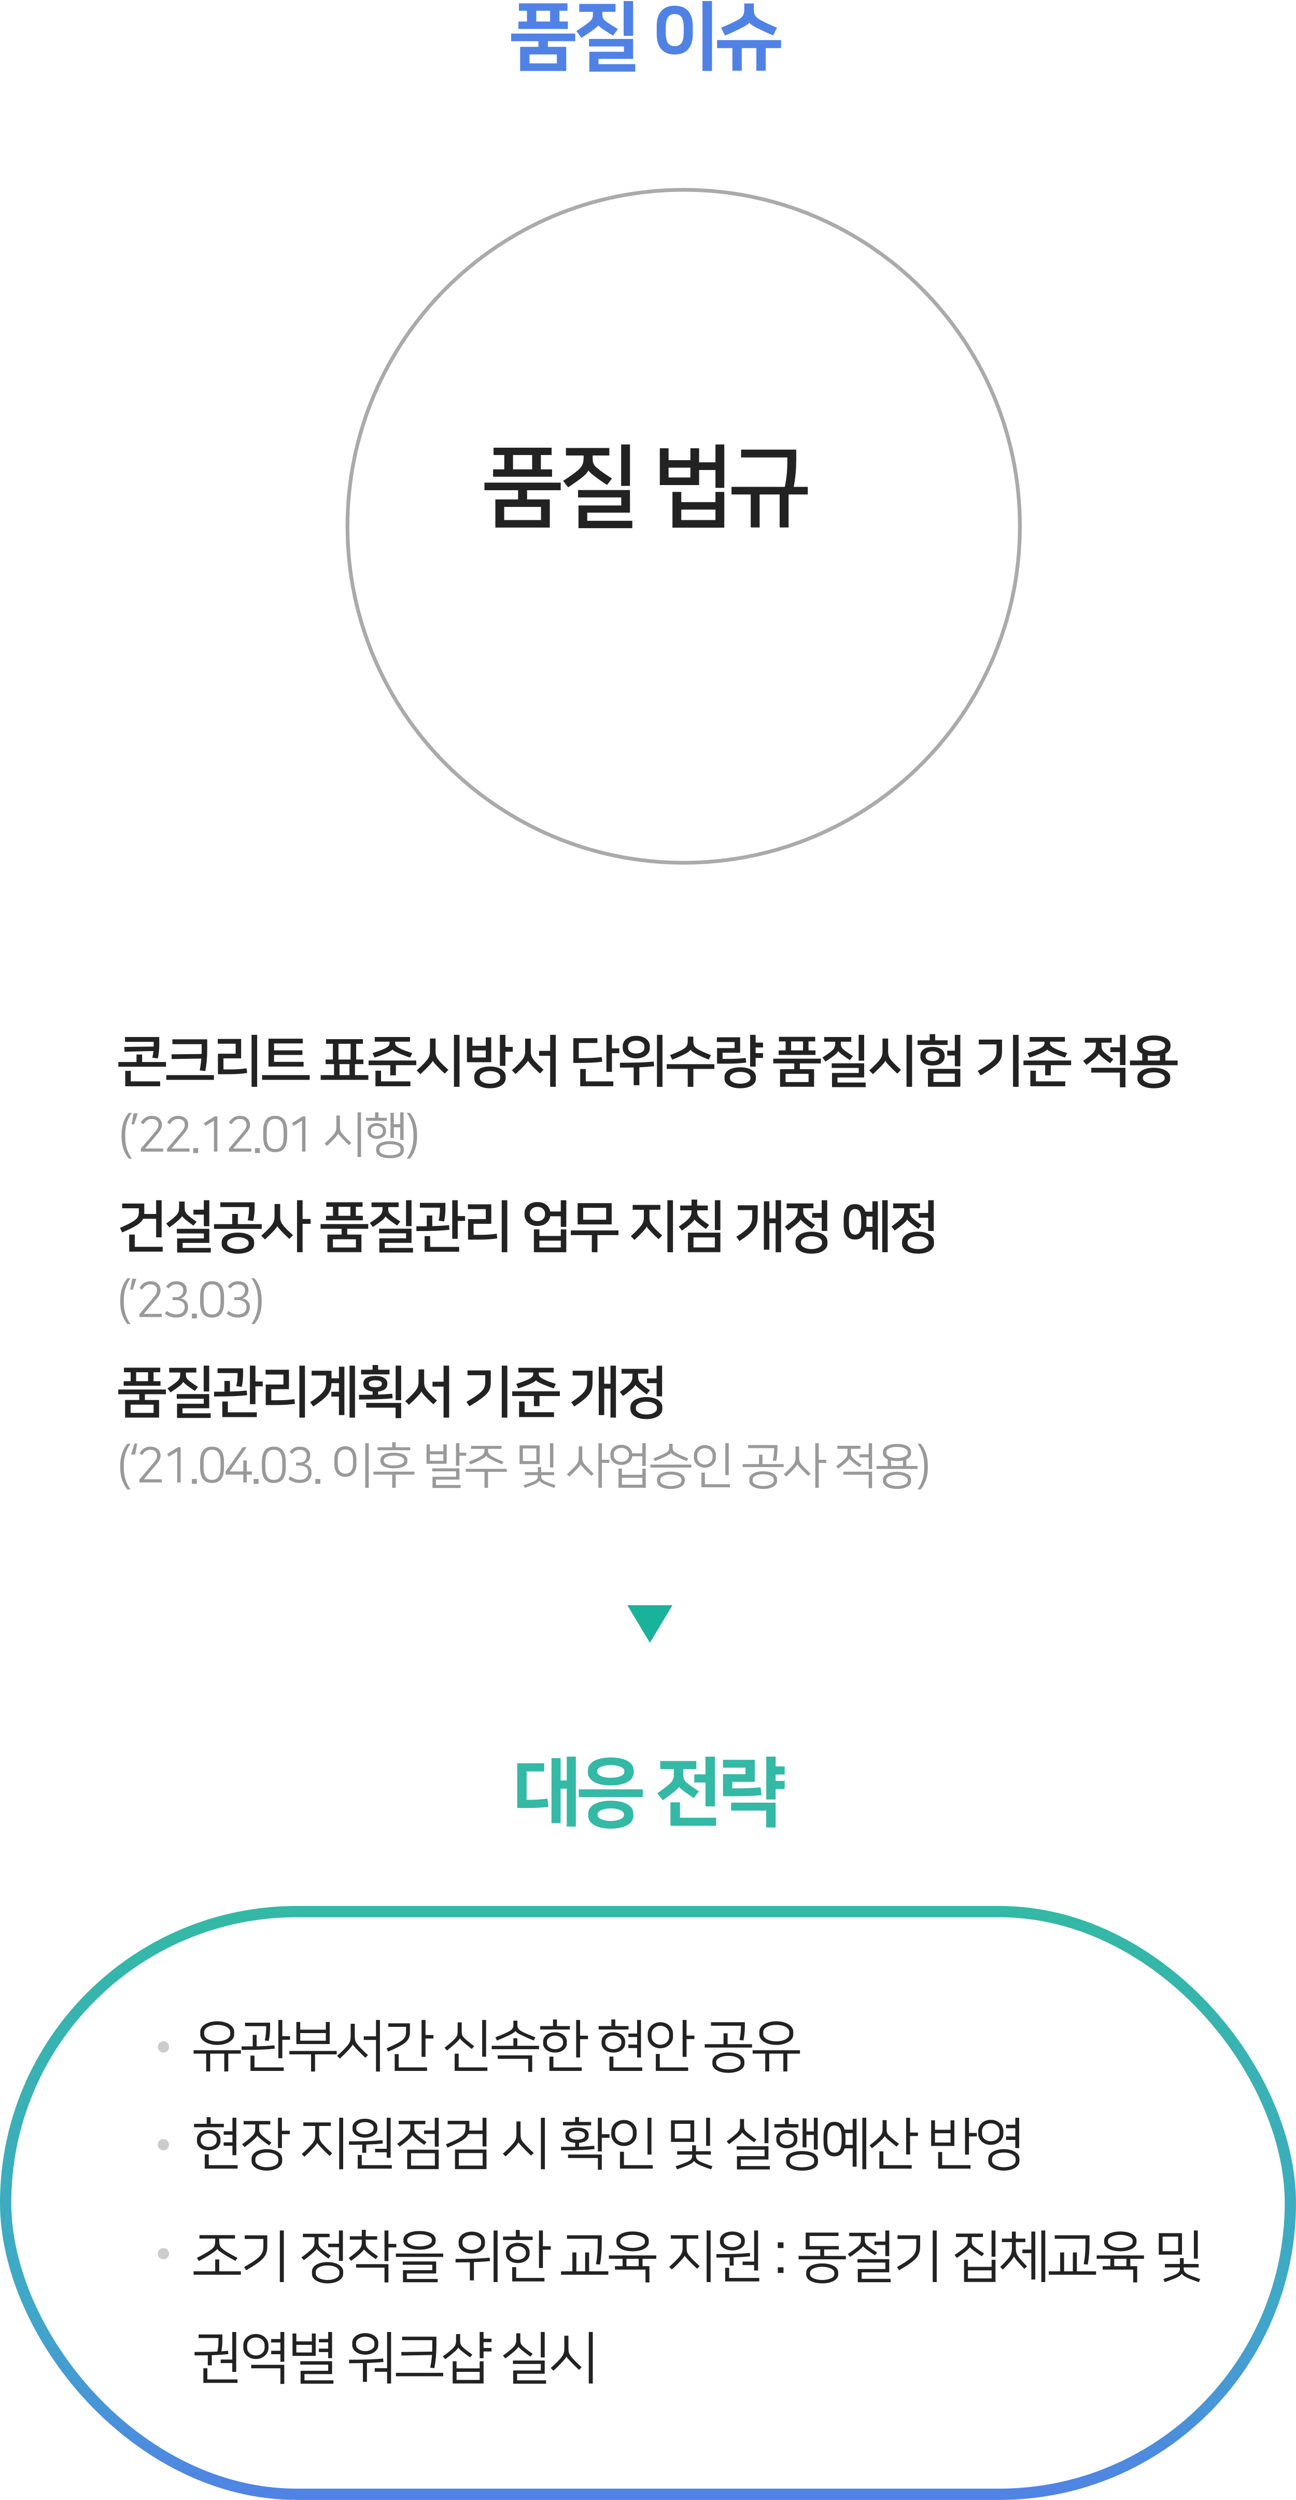 <svg width="345" height="665" viewBox="0 0 345 665" fill="none" xmlns="http://www.w3.org/2000/svg">
<g filter="url(#filter0_d_1_46485)">
<path d="M172 220C221.706 220 262 179.706 262 130C262 80.294 221.706 40 172 40C122.294 40 82 80.294 82 130C82 179.706 122.294 220 172 220Z" fill="white"/>
<path d="M261.5 130C261.5 179.429 221.429 219.5 172 219.5C122.571 219.5 82.5 179.429 82.5 130C82.5 80.57 122.571 40.5 172 40.5C221.429 40.5 261.5 80.57 261.5 130Z" stroke="#AAAAAA"/>
</g>
<path d="M128.961 128.384V130.4H137.913V132.848H131.865V140.336H146.361V132.848H140.313V130.4H149.265V128.384H128.961ZM131.265 126.8H146.961V124.856H143.985V121.04H146.841V119.096H131.385V121.04H134.241V124.856H131.265V126.8ZM144.009 138.344H134.217V134.84H144.009V138.344ZM136.569 121.04H141.657V124.856H136.569V121.04ZM168.324 140.504V138.536H156.324V136.376H167.7V130.352H153.876V132.32H165.372V134.456H153.996V140.504H168.324ZM162.204 119.168H150.66V121.16H155.364V121.304C155.364 123.056 155.196 123.896 153.9 125.048C153.012 125.84 151.452 126.92 149.916 127.904L151.236 129.632C152.532 128.792 154.044 127.712 155.028 126.944C155.796 126.344 156.492 125.528 156.636 125.144H156.66C156.828 125.48 157.38 125.984 158.028 126.488C159.06 127.28 160.356 128.216 161.604 129.008L162.9 127.28C161.508 126.392 160.044 125.432 158.916 124.472C157.716 123.464 157.764 122.744 157.764 121.208V121.16H162.204V119.168ZM167.7 129.248V118.232H165.348V129.248H167.7ZM192.808 129.776V118.232H190.456V122.984H186.112V119.24H183.784V122.408H177.976V119.24H175.648V129.032H186.112V125.024H190.456V129.776H192.808ZM190.456 130.856V133.568H181.36V130.856H179.008V140.36H192.808V130.856H190.456ZM181.36 138.344V135.56H190.456V138.344H181.36ZM177.976 124.4H183.784V127.016H177.976V124.4ZM202.22 140.312V131.528H207.548V140.312H209.924V131.528H215.036V129.512H211.292C211.748 127.136 211.964 124.712 211.964 122.432V119.6H197.276V121.688H209.588V122.984C209.588 125.096 209.396 127.184 208.916 129.512H194.732V131.528H199.844V140.312H202.22Z" fill="#222222"/>
<path d="M33.14 279.77L40.835 279.575C40.775 280.115 40.7 280.7 40.565 281.375L42.02 281.54C42.335 280.16 42.395 278.75 42.395 278.105V275.855H33.275V277.145H40.91V278.03V278.39L33.11 278.495L33.14 279.77ZM37.835 282.5V280.505H36.335V282.5H31.505V283.76H44.195V282.5H37.835ZM34.82 284.855H33.335V288.95H42.635V287.66H34.82V284.855ZM45.893 276.47V277.76H53.678V279.365C53.678 279.71 53.663 280.04 53.663 280.37L45.668 280.46L45.698 281.72L53.588 281.585C53.513 282.62 53.378 283.625 53.168 284.735L54.653 284.915C54.998 283.04 55.163 281.525 55.163 278.84V276.47H45.893ZM44.258 285.995V287.255H56.948V285.995H44.258ZM68.455 289.1V275.27H66.97V289.1H68.455ZM64.195 281.54V276.365H57.97V277.64H62.725V280.295H58.015V285.755H60.535C63.025 285.755 64.39 285.635 65.785 285.425L65.65 284.18C64.09 284.405 62.89 284.48 60.895 284.48H59.485V281.54H64.195ZM80.817 282.455H72.957V280.625H80.502V279.395H72.957V277.565H80.607V276.305H71.472V283.715H80.817V282.455ZM69.762 285.995V287.255H82.452V285.995H69.762ZM94.815 281.84V277.655H96.615V276.425H86.79V277.655H88.62V281.84H86.685V283.07H88.92V285.995H85.365V287.255H98.055V285.995H94.5V283.07H96.735V281.84H94.815ZM90.105 277.655H93.33V281.84H90.105V277.655ZM90.39 283.07H93.03V285.995H90.39V283.07ZM104.462 279.17C104.612 279.485 105.662 279.98 106.307 280.25C107.267 280.655 108.152 280.985 109.187 281.33L109.727 280.13C108.512 279.74 107.657 279.44 106.862 279.08C105.842 278.615 105.197 278.165 105.197 277.52V277.085H109.157V275.855H99.767V277.085H103.712V277.52C103.712 278.165 103.037 278.675 102.047 279.095C101.237 279.44 100.412 279.74 99.182 280.13L99.737 281.33C100.742 281 101.642 280.67 102.647 280.25C103.277 279.98 104.297 279.485 104.447 279.17H104.462ZM105.392 286.055V283.355H110.807V282.095H98.117V283.355H103.892V286.055H105.392ZM101.432 284.81H99.947V288.95H109.247V287.66H101.432V284.81ZM122.329 289.1V275.27H120.844V289.1H122.329ZM115.219 282.185C115.339 282.485 115.699 282.905 116.119 283.355C116.689 283.97 117.364 284.645 118.399 285.605L119.359 284.585C118.459 283.79 117.799 283.16 117.154 282.455C116.239 281.435 115.954 280.82 115.954 279.635V276.26H114.454V279.635C114.454 280.7 114.214 281.375 113.299 282.41C112.624 283.16 111.844 283.925 110.929 284.735L111.904 285.74C112.924 284.81 113.719 284.015 114.334 283.34C114.814 282.815 115.069 282.515 115.204 282.185H115.219ZM126.262 286.895C126.262 288.35 127.822 289.49 130.432 289.49C133.042 289.49 134.602 288.35 134.602 286.895V286.295C134.602 284.84 133.042 283.7 130.432 283.7C127.822 283.7 126.262 284.84 126.262 286.295V286.895ZM130.762 282.56V275.945H129.307V278.18H125.752V275.945H124.297V282.56H130.762ZM133.147 286.805C133.147 287.54 132.097 288.275 130.432 288.275C128.767 288.275 127.717 287.54 127.717 286.805V286.385C127.717 285.65 128.767 284.915 130.432 284.915C132.097 284.915 133.147 285.65 133.147 286.385V286.805ZM136.507 278.48H134.542V275.27H133.072V283.52H134.542V279.77H136.507V278.48ZM125.752 279.425H129.307V281.3H125.752V279.425ZM147.939 289.1V275.27H146.454V279.545H143.514V280.85H146.454V289.1H147.939ZM140.559 282.155C140.679 282.455 141.039 282.875 141.459 283.325C142.029 283.94 142.704 284.615 143.739 285.575L144.699 284.555C143.799 283.76 143.139 283.13 142.494 282.425C141.579 281.405 141.294 280.79 141.294 279.605V276.275H139.794V279.605C139.794 280.67 139.554 281.345 138.639 282.38C137.964 283.13 137.184 283.895 136.269 284.705L137.244 285.71C138.264 284.78 139.059 283.985 139.674 283.31C140.154 282.785 140.409 282.485 140.544 282.155H140.559ZM160.166 281.195C158.081 281.42 157.151 281.48 154.076 281.48V277.445H159.026V276.17H152.621V282.755C156.941 282.755 158.201 282.695 160.316 282.425L160.166 281.195ZM164.861 278.87H162.896V275.27H161.426V285.14H162.896V280.16H164.861V278.87ZM155.936 284.36H154.451V288.95H163.271V287.66H155.936V284.36ZM169.379 281.54C171.584 281.54 172.979 280.265 172.979 278.84V278.24C172.979 276.815 171.614 275.54 169.379 275.54C167.144 275.54 165.779 276.815 165.779 278.24V278.84C165.779 280.265 167.174 281.54 169.379 281.54ZM176.354 289.1V275.27H174.884V289.1H176.354ZM170.204 288.68V283.91C171.629 283.85 172.889 283.76 174.134 283.625L174.014 282.38C171.524 282.62 168.989 282.71 165.029 282.695V283.985C166.379 283.985 167.594 283.985 168.689 283.955V288.68H170.204ZM169.379 280.25C168.104 280.25 167.204 279.605 167.204 278.735V278.345C167.204 277.43 168.104 276.83 169.379 276.83C170.654 276.83 171.554 277.43 171.554 278.345V278.735C171.554 279.605 170.654 280.25 169.379 280.25ZM184.576 289.1V284.345H190.171V283.085H177.481V284.345H183.076V289.1H184.576ZM185.491 280.46C186.301 280.865 187.456 281.39 188.686 281.87L189.256 280.67C188.146 280.25 186.916 279.725 185.956 279.2C184.936 278.645 184.561 278.105 184.561 276.98V275.75H183.076V276.98C183.076 278.105 182.686 278.645 181.666 279.2C180.706 279.725 179.476 280.25 178.366 280.67L178.951 281.885C180.181 281.405 181.336 280.88 182.146 280.475C183.136 279.98 183.631 279.59 183.811 279.26H183.826C184.021 279.59 184.501 279.965 185.491 280.46ZM197.044 283.91C194.434 283.91 192.874 285.005 192.874 286.4V287C192.874 288.395 194.434 289.49 197.044 289.49C199.654 289.49 201.214 288.395 201.214 287V286.4C201.214 285.005 199.654 283.91 197.044 283.91ZM193.459 282.95C195.649 282.95 196.939 282.86 198.634 282.65L198.499 281.42C196.639 281.645 195.259 281.69 193.609 281.69H192.349V280.04H197.029V275.93H190.834V277.19H195.559V278.81H190.879V282.95H193.459ZM203.119 277.34H201.154V275.27H199.684V283.73H201.154V281.42H203.119V280.13H201.154V278.63H203.119V277.34ZM197.044 288.275C195.379 288.275 194.329 287.585 194.329 286.91V286.49C194.329 285.815 195.379 285.125 197.044 285.125C198.709 285.125 199.759 285.815 199.759 286.49V286.91C199.759 287.585 198.709 288.275 197.044 288.275ZM205.836 281.615V282.875H211.431V284.405H207.651V289.085H216.711V284.405H212.931V282.875H218.526V281.615H205.836ZM207.276 280.625H217.086V279.41H215.226V277.025H217.011V275.81H207.351V277.025H209.136V279.41H207.276V280.625ZM215.241 287.84H209.121V285.65H215.241V287.84ZM210.591 277.025H213.771V279.41H210.591V277.025ZM230.438 289.19V287.96H222.938V286.61H230.048V282.845H221.408V284.075H228.593V285.41H221.483V289.19H230.438ZM226.613 275.855H219.398V277.1H222.338V277.19C222.338 278.285 222.233 278.81 221.423 279.53C220.868 280.025 219.893 280.7 218.933 281.315L219.758 282.395C220.568 281.87 221.513 281.195 222.128 280.715C222.608 280.34 223.043 279.83 223.133 279.59H223.148C223.253 279.8 223.598 280.115 224.003 280.43C224.648 280.925 225.458 281.51 226.238 282.005L227.048 280.925C226.178 280.37 225.263 279.77 224.558 279.17C223.808 278.54 223.838 278.09 223.838 277.13V277.1H226.613V275.855ZM230.048 282.155V275.27H228.578V282.155H230.048ZM242.801 289.1V275.27H241.316V289.1H242.801ZM235.691 282.185C235.811 282.485 236.171 282.905 236.591 283.355C237.161 283.97 237.836 284.645 238.871 285.605L239.831 284.585C238.931 283.79 238.271 283.16 237.626 282.455C236.711 281.435 236.426 280.82 236.426 279.635V276.26H234.926V279.635C234.926 280.7 234.686 281.375 233.771 282.41C233.096 283.16 232.316 283.925 231.401 284.735L232.376 285.74C233.396 284.81 234.191 284.015 234.806 283.34C235.286 282.815 235.541 282.515 235.676 282.185H235.691ZM247.018 284.33V289.085H255.643V284.33H247.018ZM248.233 283.43C250.618 283.43 251.458 282.17 251.458 281.165V280.745C251.458 279.74 250.618 278.48 248.233 278.48C245.848 278.48 245.008 279.725 245.008 280.745V281.165C245.008 282.17 245.848 283.43 248.233 283.43ZM255.643 283.655V275.27H254.173V279.5H252.148V280.775H254.173V283.655H255.643ZM248.488 285.59H254.173V287.825H248.488V285.59ZM252.253 276.725H248.953V275.09H247.483V276.725H244.258V277.97H252.253V276.725ZM248.233 282.245C246.853 282.245 246.418 281.555 246.418 281.075V280.835C246.418 280.355 246.838 279.665 248.233 279.665C249.628 279.665 250.048 280.355 250.048 280.835V281.075C250.048 281.555 249.613 282.245 248.233 282.245ZM261.06 286.085C266.535 282.77 266.745 281.93 266.745 279.2V276.545H260.55V277.82H265.275V279.185C265.275 281.315 265.065 282.095 260.28 284.9L261.06 286.085ZM271.155 289.1V275.27H269.67V289.1H271.155ZM278.793 279.17C278.943 279.485 279.993 279.98 280.638 280.25C281.598 280.655 282.483 280.985 283.518 281.33L284.058 280.13C282.843 279.74 281.988 279.44 281.193 279.08C280.173 278.615 279.528 278.165 279.528 277.52V277.085H283.488V275.855H274.098V277.085H278.043V277.52C278.043 278.165 277.368 278.675 276.378 279.095C275.568 279.44 274.743 279.74 273.513 280.13L274.068 281.33C275.073 281 275.973 280.67 276.978 280.25C277.608 279.98 278.628 279.485 278.778 279.17H278.793ZM279.723 286.055V283.355H285.138V282.095H272.448V283.355H278.223V286.055H279.723ZM275.763 284.81H274.278V288.95H283.578V287.66H275.763V284.81ZM292.52 280.31C292.625 280.535 292.925 280.82 293.375 281.195C294.095 281.795 294.74 282.29 295.52 282.83L296.36 281.75C295.475 281.165 294.695 280.595 293.99 279.95C293.33 279.35 293.21 278.84 293.21 277.88V277.355H295.94V276.08H288.8V277.355H291.71V277.94C291.71 279.035 291.455 279.605 290.72 280.325C290.18 280.85 289.295 281.525 288.335 282.2L289.205 283.265C290.045 282.68 290.855 282.035 291.5 281.48C291.98 281.075 292.415 280.565 292.505 280.31H292.52ZM290.495 285.32H298.115V289.235H299.6V284.045H290.495V285.32ZM299.6 283.325V275.27H298.13V278.585H295.58V279.86H298.13V283.325H299.6ZM307.147 275.45C304.522 275.45 302.707 276.38 302.707 277.955V278.375C302.707 279.215 303.202 279.86 304.072 280.295V282.11H300.802V283.37H313.492V282.11H310.237V280.28C311.092 279.86 311.587 279.2 311.587 278.375V277.955C311.587 276.38 309.772 275.45 307.147 275.45ZM307.147 289.49C309.997 289.49 311.512 288.23 311.512 287.015V286.505C311.512 285.29 309.997 284.03 307.147 284.03C304.297 284.03 302.782 285.29 302.782 286.505V287.015C302.782 288.245 304.297 289.49 307.147 289.49ZM307.147 279.65C305.407 279.65 304.162 279.11 304.162 278.315V278.015C304.162 277.22 305.407 276.68 307.147 276.68C308.887 276.68 310.132 277.22 310.132 278.015V278.315C310.132 279.11 308.887 279.65 307.147 279.65ZM307.147 285.245C308.947 285.245 310.042 285.98 310.042 286.625V286.895C310.042 287.54 308.947 288.275 307.147 288.275C305.347 288.275 304.252 287.54 304.252 286.895V286.625C304.252 285.98 305.347 285.245 307.147 285.245ZM307.147 280.88C307.732 280.88 308.272 280.835 308.767 280.745V282.11H305.542V280.76C306.022 280.85 306.562 280.88 307.147 280.88Z" fill="#222222"/>
<path d="M43.03 329.14V319.27H41.56V322.93H38.395C38.41 322.825 38.41 322.705 38.41 322.585V320.155H32.515V321.415H36.955V322.51C36.955 324.025 36.235 324.76 31.945 326.635L32.53 327.835C35.995 326.35 37.525 325.435 38.095 324.205H41.56V329.14H43.03ZM35.875 328.405H34.39V332.95H43.315V331.66H35.875V328.405ZM56.112 333.19V331.96H48.612V330.625H55.722V326.875H47.082V328.105H54.267V329.425H47.157V333.19H56.112ZM48.477 323.5C48.567 323.725 48.882 324.01 49.332 324.385C50.052 324.985 50.697 325.465 51.507 326.035L52.332 324.985C51.447 324.385 50.652 323.815 49.947 323.17C49.227 322.51 49.167 321.985 49.167 321.025V319.615H47.667V321.085C47.667 322.18 47.502 322.735 46.722 323.485C46.197 323.995 45.267 324.745 44.247 325.465L45.102 326.515C45.942 325.9 46.872 325.18 47.487 324.61C47.952 324.19 48.387 323.755 48.462 323.5H48.477ZM55.722 326.185V319.27H54.252V321.79H51.492V323.095H54.252V326.185H55.722ZM63.33 327.88C60.9 327.88 59.01 328.825 59.01 330.415V330.955C59.01 332.545 60.9 333.49 63.33 333.49C65.76 333.49 67.65 332.545 67.65 330.955V330.415C67.65 328.825 65.76 327.88 63.33 327.88ZM63.315 325.63V322.915H61.815V325.63H56.985V326.89H69.675V325.63H63.315ZM58.65 321.085H66.285V321.595C66.285 322.405 66.195 323.485 65.94 324.61L67.41 324.775C67.665 323.71 67.785 322.225 67.785 321.58V319.825H58.65V321.085ZM63.33 332.275C61.74 332.275 60.48 331.645 60.48 330.865V330.505C60.48 329.725 61.74 329.095 63.33 329.095C64.92 329.095 66.18 329.725 66.18 330.505V330.865C66.18 331.645 64.92 332.275 63.33 332.275ZM82.682 324.265H80.552V319.27H79.067V333.1H80.552V325.555H82.682V324.265ZM73.847 326.155C73.967 326.455 74.327 326.875 74.747 327.325C75.317 327.94 75.992 328.615 77.027 329.575L77.987 328.555C77.087 327.76 76.427 327.13 75.782 326.425C74.867 325.405 74.582 324.79 74.582 323.605V320.275H73.082V323.605C73.082 324.67 72.842 325.345 71.927 326.38C71.252 327.13 70.472 327.895 69.557 328.705L70.532 329.71C71.552 328.78 72.347 327.985 72.962 327.31C73.442 326.785 73.697 326.485 73.832 326.155H73.847ZM85.339 325.615V326.875H90.934V328.405H87.154V333.085H96.214V328.405H92.434V326.875H98.029V325.615H85.339ZM86.779 324.625H96.589V323.41H94.729V321.025H96.514V319.81H86.854V321.025H88.639V323.41H86.779V324.625ZM94.744 331.84H88.624V329.65H94.744V331.84ZM90.094 321.025H93.274V323.41H90.094V321.025ZM109.942 333.19V331.96H102.442V330.61H109.552V326.845H100.912V328.075H108.097V329.41H100.987V333.19H109.942ZM106.117 319.855H98.902V321.1H101.842V321.19C101.842 322.285 101.737 322.81 100.927 323.53C100.372 324.025 99.397 324.7 98.437 325.315L99.262 326.395C100.072 325.87 101.017 325.195 101.632 324.715C102.112 324.34 102.547 323.83 102.637 323.59H102.652C102.757 323.8 103.102 324.115 103.507 324.43C104.152 324.925 104.962 325.51 105.742 326.005L106.552 324.925C105.682 324.37 104.767 323.77 104.062 323.17C103.312 322.54 103.342 322.09 103.342 321.13V321.1H106.117V319.855ZM109.552 326.155V319.27H108.082V326.155H109.552ZM121.854 329.53V324.775H123.804V323.485H121.854V319.27H120.384V329.53H121.854ZM114.519 328.81H113.034V332.965H122.229V331.69H114.519V328.81ZM119.529 325.9C117.954 326.05 116.724 326.125 115.074 326.17V323.335H113.604V326.2H110.844V327.475C115.464 327.475 117.264 327.37 119.649 327.13L119.529 325.9ZM118.224 324.91C118.434 324.04 118.569 322.69 118.569 321.625V319.975H111.774V321.25H117.099V321.835C117.099 322.69 116.994 323.695 116.769 324.73L118.224 324.91ZM135.041 333.1V319.27H133.556V333.1H135.041ZM130.781 325.54V320.365H124.556V321.64H129.311V324.295H124.601V329.755H127.121C129.611 329.755 130.976 329.635 132.371 329.425L132.236 328.18C130.676 328.405 129.476 328.48 127.481 328.48H126.071V325.54H130.781ZM150.749 326.35V319.27H149.279V322.27H146.474C146.279 320.995 145.139 319.75 143.069 319.75C140.789 319.75 139.634 321.25 139.634 322.645V323.215C139.634 324.61 140.789 326.11 143.069 326.11C145.169 326.11 146.309 324.835 146.474 323.545H149.279V326.35H150.749ZM149.279 327.025V328.78H143.594V327.025H142.124V333.1H150.749V327.025H149.279ZM143.069 324.835C141.794 324.835 141.059 323.965 141.059 323.14V322.72C141.059 321.895 141.794 321.04 143.069 321.04C144.344 321.04 145.079 321.895 145.079 322.72V323.14C145.079 323.965 144.344 324.835 143.069 324.835ZM143.594 331.84V330.025H149.279V331.84H143.594ZM162.826 320.05H153.766V325.705H162.826V320.05ZM159.046 333.1V328.555H164.641V327.295H151.951V328.555H157.546V333.1H159.046ZM155.236 321.295H161.356V324.46H155.236V321.295ZM172.173 326.29C172.293 326.59 172.668 327.01 173.088 327.46C173.658 328.075 174.288 328.705 175.308 329.635L176.283 328.63C175.398 327.85 174.768 327.265 174.123 326.56C173.058 325.405 172.893 324.955 172.893 323.77V321.805H175.788V320.515H168.423V321.805H171.393V323.77C171.393 324.88 171.228 325.45 170.238 326.545C169.563 327.295 168.828 328.03 167.928 328.84L168.903 329.845C169.908 328.915 170.658 328.15 171.273 327.475C171.753 326.95 172.023 326.62 172.158 326.29H172.173ZM179.148 333.1V319.27H177.663V333.1H179.148ZM183.141 327.895V333.085H191.766V327.895H183.141ZM184.896 324.385C185.001 324.61 185.301 324.895 185.751 325.27C186.471 325.87 187.146 326.38 187.926 326.92L188.766 325.84C187.881 325.255 187.071 324.67 186.366 324.025C185.706 323.425 185.586 322.915 185.586 321.985V321.955H188.421V320.68H185.586V319.105H184.086V320.68H181.071V321.955H184.086V322.045C184.086 323.11 183.831 323.68 183.096 324.4C182.556 324.925 181.641 325.615 180.681 326.29L181.551 327.355C182.391 326.77 183.231 326.11 183.876 325.555C184.356 325.15 184.791 324.64 184.881 324.385H184.896ZM184.611 329.155H190.296V331.825H184.611V329.155ZM191.766 327.22V319.27H190.296V327.22H191.766ZM207.923 319.27H206.468V324.1H204.803V319.555H203.348V332.425H204.803V325.39H206.468V333.1H207.923V319.27ZM200.243 323.185C200.243 325.225 200.243 326.275 196.013 328.99L196.838 330.145C201.188 327.235 201.698 326.125 201.698 323.44V320.62H196.403V321.895H200.243V323.185ZM211.78 330.865C211.78 332.32 213.37 333.49 216.025 333.49C218.68 333.49 220.27 332.32 220.27 330.865V330.265C220.27 328.81 218.68 327.64 216.025 327.64C213.37 327.64 211.78 328.81 211.78 330.265V330.865ZM213.13 324.385C213.235 324.61 213.535 324.895 213.985 325.27C214.705 325.87 215.35 326.365 216.13 326.905L216.97 325.825C216.085 325.24 215.305 324.67 214.6 324.025C213.94 323.425 213.82 322.915 213.82 321.955V321.4H216.55V320.125H209.41V321.4H212.32V322.015C212.32 323.11 212.065 323.68 211.33 324.4C210.79 324.925 209.905 325.6 208.945 326.275L209.815 327.34C210.655 326.755 211.465 326.11 212.11 325.555C212.59 325.15 213.025 324.64 213.115 324.385H213.13ZM218.815 330.775C218.815 331.51 217.735 332.275 216.025 332.275C214.315 332.275 213.235 331.51 213.235 330.775V330.355C213.235 329.62 214.315 328.855 216.025 328.855C217.735 328.855 218.815 329.62 218.815 330.355V330.775ZM220.21 327.445V319.27H218.74V322.66H216.19V323.935H218.74V327.445H220.21ZM227.623 320.305C225.628 320.305 224.593 321.655 224.593 324.28V325.75C224.593 328.375 225.643 329.725 227.623 329.725C229.063 329.725 229.993 329.02 230.413 327.64H232.243V332.425H233.683V319.555H232.243V322.315H230.383C229.963 320.995 229.018 320.305 227.623 320.305ZM236.308 319.27H234.853V333.1H236.308V319.27ZM227.623 328.42C226.468 328.42 225.988 327.445 225.988 325.585V324.445C225.988 322.585 226.468 321.625 227.623 321.625C228.778 321.625 229.258 322.585 229.258 324.445V325.585C229.258 327.43 228.793 328.42 227.623 328.42ZM230.653 324.28C230.653 324.04 230.638 323.815 230.623 323.59H232.243V326.365H230.623C230.638 326.17 230.653 325.96 230.653 325.75V324.28ZM240.135 330.865C240.135 332.32 241.725 333.49 244.38 333.49C247.035 333.49 248.625 332.32 248.625 330.865V330.265C248.625 328.81 247.035 327.64 244.38 327.64C241.725 327.64 240.135 328.81 240.135 330.265V330.865ZM241.485 324.385C241.59 324.61 241.89 324.895 242.34 325.27C243.06 325.87 243.705 326.365 244.485 326.905L245.325 325.825C244.44 325.24 243.66 324.67 242.955 324.025C242.295 323.425 242.175 322.915 242.175 321.955V321.4H244.905V320.125H237.765V321.4H240.675V322.015C240.675 323.11 240.42 323.68 239.685 324.4C239.145 324.925 238.26 325.6 237.3 326.275L238.17 327.34C239.01 326.755 239.82 326.11 240.465 325.555C240.945 325.15 241.38 324.64 241.47 324.385H241.485ZM247.17 330.775C247.17 331.51 246.09 332.275 244.38 332.275C242.67 332.275 241.59 331.51 241.59 330.775V330.355C241.59 329.62 242.67 328.855 244.38 328.855C246.09 328.855 247.17 329.62 247.17 330.355V330.775ZM248.565 327.445V319.27H247.095V322.66H244.545V323.935H247.095V327.445H248.565Z" fill="#222222"/>
<path d="M31.48 369.615V370.875H37.075V372.405H33.295V377.085H42.355V372.405H38.575V370.875H44.17V369.615H31.48ZM32.92 368.625H42.73V367.41H40.87V365.025H42.655V363.81H32.995V365.025H34.78V367.41H32.92V368.625ZM40.885 375.84H34.765V373.65H40.885V375.84ZM36.235 365.025H39.415V367.41H36.235V365.025ZM56.082 377.19V375.96H48.582V374.61H55.692V370.845H47.052V372.075H54.237V373.41H47.127V377.19H56.082ZM52.257 363.855H45.042V365.1H47.982V365.19C47.982 366.285 47.877 366.81 47.067 367.53C46.512 368.025 45.537 368.7 44.577 369.315L45.402 370.395C46.212 369.87 47.157 369.195 47.772 368.715C48.252 368.34 48.687 367.83 48.777 367.59H48.792C48.897 367.8 49.242 368.115 49.647 368.43C50.292 368.925 51.102 369.51 51.882 370.005L52.692 368.925C51.822 368.37 50.907 367.77 50.202 367.17C49.452 366.54 49.482 366.09 49.482 365.13V365.1H52.257V363.855ZM55.692 370.155V363.27H54.222V370.155H55.692ZM67.995 373.53V368.775H69.945V367.485H67.995V363.27H66.525V373.53H67.995ZM60.66 372.81H59.175V376.965H68.37V375.69H60.66V372.81ZM65.67 369.9C64.095 370.05 62.865 370.125 61.215 370.17V367.335H59.745V370.2H56.985V371.475C61.605 371.475 63.405 371.37 65.79 371.13L65.67 369.9ZM64.365 368.91C64.575 368.04 64.71 366.69 64.71 365.625V363.975H57.915V365.25H63.24V365.835C63.24 366.69 63.135 367.695 62.91 368.73L64.365 368.91ZM81.182 377.1V363.27H79.697V377.1H81.182ZM76.922 369.54V364.365H70.697V365.64H75.452V368.295H70.742V373.755H73.262C75.752 373.755 77.117 373.635 78.512 373.425L78.377 372.18C76.817 372.405 75.617 372.48 73.622 372.48H72.212V369.54H76.922ZM86.794 367.185C86.794 369.225 86.794 370.275 82.564 372.99L83.389 374.145C87.454 371.43 88.159 370.275 88.234 367.935H90.229V370.215H88.204V371.505H90.229V376.425H91.684V363.555H90.229V366.645H88.249V364.62H82.954V365.895H86.794V367.185ZM94.504 363.27H93.049V377.1H94.504V363.27ZM104.407 370.74C103.087 370.86 101.977 370.935 100.657 370.98V370.17C102.262 369.99 103.102 369.24 103.102 368.295V367.905C103.102 366.84 102.007 366 99.922 366C97.837 366 96.742 366.825 96.742 367.905V368.295C96.742 369.24 97.582 369.99 99.187 370.17V371.025C98.167 371.04 97.012 371.04 95.572 371.04V372.285C100.192 372.285 102.142 372.18 104.527 371.94L104.407 370.74ZM97.492 374.445H105.307V377.235H106.792V373.185H97.492V374.445ZM106.792 372.465V363.27H105.322V372.465H106.792ZM100.657 364.365V363.105H99.187V364.365H96.112V365.595H103.687V364.365H100.657ZM99.922 367.17C101.122 367.17 101.647 367.545 101.647 368.01V368.19C101.647 368.655 101.122 369.03 99.922 369.03C98.722 369.03 98.197 368.655 98.197 368.19V368.01C98.197 367.545 98.722 367.17 99.922 367.17ZM119.559 377.1V363.27H118.074V367.545H115.134V368.85H118.074V377.1H119.559ZM112.179 370.155C112.299 370.455 112.659 370.875 113.079 371.325C113.649 371.94 114.324 372.615 115.359 373.575L116.319 372.555C115.419 371.76 114.759 371.13 114.114 370.425C113.199 369.405 112.914 368.79 112.914 367.605V364.275H111.414V367.605C111.414 368.67 111.174 369.345 110.259 370.38C109.584 371.13 108.804 371.895 107.889 372.705L108.864 373.71C109.884 372.78 110.679 371.985 111.294 371.31C111.774 370.785 112.029 370.485 112.164 370.155H112.179ZM124.961 374.085C130.436 370.77 130.646 369.93 130.646 367.2V364.545H124.451V365.82H129.176V367.185C129.176 369.315 128.966 370.095 124.181 372.9L124.961 374.085ZM135.056 377.1V363.27H133.571V377.1H135.056ZM142.694 367.17C142.844 367.485 143.894 367.98 144.539 368.25C145.499 368.655 146.384 368.985 147.419 369.33L147.959 368.13C146.744 367.74 145.889 367.44 145.094 367.08C144.074 366.615 143.429 366.165 143.429 365.52V365.085H147.389V363.855H137.999V365.085H141.944V365.52C141.944 366.165 141.269 366.675 140.279 367.095C139.469 367.44 138.644 367.74 137.414 368.13L137.969 369.33C138.974 369 139.874 368.67 140.879 368.25C141.509 367.98 142.529 367.485 142.679 367.17H142.694ZM143.624 374.055V371.355H149.039V370.095H136.349V371.355H142.124V374.055H143.624ZM139.664 372.81H138.179V376.95H147.479V375.66H139.664V372.81ZM163.966 363.27H162.511V368.1H160.846V363.555H159.391V376.425H160.846V369.39H162.511V377.1H163.966V363.27ZM156.286 367.185C156.286 369.225 156.286 370.275 152.056 372.99L152.881 374.145C157.231 371.235 157.741 370.125 157.741 367.44V364.62H152.446V365.895H156.286V367.185ZM167.823 374.865C167.823 376.32 169.413 377.49 172.068 377.49C174.723 377.49 176.313 376.32 176.313 374.865V374.265C176.313 372.81 174.723 371.64 172.068 371.64C169.413 371.64 167.823 372.81 167.823 374.265V374.865ZM169.173 368.385C169.278 368.61 169.578 368.895 170.028 369.27C170.748 369.87 171.393 370.365 172.173 370.905L173.013 369.825C172.128 369.24 171.348 368.67 170.643 368.025C169.983 367.425 169.863 366.915 169.863 365.955V365.4H172.593V364.125H165.453V365.4H168.363V366.015C168.363 367.11 168.108 367.68 167.373 368.4C166.833 368.925 165.948 369.6 164.988 370.275L165.858 371.34C166.698 370.755 167.508 370.11 168.153 369.555C168.633 369.15 169.068 368.64 169.158 368.385H169.173ZM174.858 374.775C174.858 375.51 173.778 376.275 172.068 376.275C170.358 376.275 169.278 375.51 169.278 374.775V374.355C169.278 373.62 170.358 372.855 172.068 372.855C173.778 372.855 174.858 373.62 174.858 374.355V374.775ZM176.253 371.445V363.27H174.783V366.66H172.233V367.935H174.783V371.445H176.253Z" fill="#222222"/>
<path d="M33.322 301.788C33.322 299.708 33.829 297.758 35.103 296.042H34.271C32.984 297.576 32.36 299.539 32.36 301.853V302.373C32.36 304.687 32.984 306.676 34.271 308.21H35.103C33.764 306.377 33.322 304.414 33.322 302.438V301.788ZM35.019 299.084H35.734L36.644 296.159H35.565L35.019 299.084ZM37.478 305.558V306.338H43.432V305.506H38.622L41.534 302.087C42.34 301.151 43.094 300.306 43.094 299.292V299.162C43.094 297.758 42.028 296.822 40.364 296.822C38.804 296.822 37.933 297.81 37.491 298.616L38.219 299.071C38.83 297.979 39.571 297.654 40.39 297.654C41.521 297.654 42.171 298.239 42.171 299.175V299.279C42.171 299.773 42.002 300.254 40.975 301.463L37.478 305.558ZM44.493 305.558V306.338H50.447V305.506H45.637L48.549 302.087C49.355 301.151 50.109 300.306 50.109 299.292V299.162C50.109 297.758 49.043 296.822 47.379 296.822C45.819 296.822 44.948 297.81 44.506 298.616L45.234 299.071C45.845 297.979 46.586 297.654 47.405 297.654C48.536 297.654 49.186 298.239 49.186 299.175V299.279C49.186 299.773 49.017 300.254 47.99 301.463L44.493 305.558ZM51.443 306.715H52.756V305.415H51.443V306.715ZM57.867 306.338V296.965H57.178L54.279 298.759L54.694 299.487L56.956 298.109V306.338H57.867ZM60.929 305.558V306.338H66.883V305.506H62.073L64.985 302.087C65.791 301.151 66.545 300.306 66.545 299.292V299.162C66.545 297.758 65.479 296.822 63.815 296.822C62.255 296.822 61.384 297.81 60.942 298.616L61.67 299.071C62.281 297.979 63.022 297.654 63.841 297.654C64.972 297.654 65.622 298.239 65.622 299.175V299.279C65.622 299.773 65.453 300.254 64.426 301.463L60.929 305.558ZM67.879 306.715H69.192V305.415H67.879V306.715ZM76.435 300.917C76.435 298.291 75.447 296.822 73.237 296.822C71.053 296.822 70.065 298.291 70.065 300.917V302.373C70.065 304.999 71.014 306.481 73.237 306.481C75.486 306.481 76.435 305.025 76.435 302.373V300.917ZM75.499 302.386C75.499 304.726 74.732 305.662 73.237 305.662C71.794 305.662 71.001 304.713 71.001 302.386V300.904C71.001 298.603 71.794 297.641 73.237 297.641C74.732 297.641 75.499 298.59 75.499 300.904V302.386ZM81.318 306.338V296.965H80.629L77.73 298.759L78.146 299.487L80.408 298.109V306.338H81.318ZM96.107 295.886H95.184V307.768H96.107V295.886ZM88.593 302.048C87.982 302.737 87.267 303.426 86.409 304.18L87.02 304.817C87.787 304.141 88.645 303.27 89.1 302.776C89.49 302.347 89.984 301.736 90.023 301.567H90.036C90.101 301.736 90.478 302.165 90.868 302.581C91.388 303.14 92.116 303.855 92.935 304.635L93.533 304.011C92.558 303.127 91.791 302.347 91.271 301.749C90.569 300.943 90.491 300.514 90.491 299.513V296.744H89.542V299.578C89.542 300.605 89.412 301.112 88.593 302.048ZM103.818 308.093C105.729 308.093 107.497 307.495 107.497 306.065V305.597C107.497 304.167 105.729 303.569 103.818 303.569C101.907 303.569 100.139 304.167 100.139 305.584V306.065C100.139 307.495 101.907 308.093 103.818 308.093ZM100.308 302.932C101.764 302.932 102.739 302.061 102.739 301.073V300.605C102.739 299.604 101.764 298.746 100.308 298.746C98.852 298.746 97.877 299.604 97.877 300.605V301.073C97.877 302.061 98.852 302.932 100.308 302.932ZM107.432 295.886H106.535V299.045H104.845V296.042H103.948V302.724H104.845V299.864H106.535V303.231H107.432V295.886ZM103.818 304.349C105.144 304.349 106.613 304.726 106.613 305.649V306.013C106.613 306.936 105.144 307.313 103.818 307.313C102.492 307.313 101.023 306.936 101.023 306.013V305.649C101.023 304.726 102.492 304.349 103.818 304.349ZM100.308 299.5C101.27 299.5 101.907 300.033 101.907 300.657V301.021C101.907 301.645 101.27 302.178 100.308 302.178C99.346 302.178 98.709 301.645 98.709 301.021V300.657C98.709 300.033 99.346 299.5 100.308 299.5ZM97.435 297.355V298.148H102.986V297.355H100.763V295.886H99.853V297.355H97.435ZM110.06 302.438C110.06 304.414 109.618 306.377 108.279 308.21H109.111C110.398 306.676 111.022 304.687 111.022 302.373V301.853C111.022 299.539 110.398 297.576 109.111 296.042H108.279C109.553 297.758 110.06 299.708 110.06 301.788V302.438Z" fill="#999999"/>
<path d="M32.963 345.788C32.963 343.708 33.47 341.758 34.744 340.042H33.912C32.625 341.576 32.001 343.539 32.001 345.853V346.373C32.001 348.687 32.625 350.676 33.912 352.21H34.744C33.405 350.377 32.963 348.414 32.963 346.438V345.788ZM34.659 343.084H35.374L36.284 340.159H35.205L34.659 343.084ZM37.119 349.558V350.338H43.073V349.506H38.263L41.175 346.087C41.981 345.151 42.735 344.306 42.735 343.292V343.162C42.735 341.758 41.669 340.822 40.005 340.822C38.445 340.822 37.574 341.81 37.132 342.616L37.86 343.071C38.471 341.979 39.212 341.654 40.031 341.654C41.162 341.654 41.812 342.239 41.812 343.175V343.279C41.812 343.773 41.643 344.254 40.616 345.463L37.119 349.558ZM44.94 342.746C45.473 341.901 46.201 341.654 46.942 341.654C48.073 341.654 48.775 342.239 48.775 343.175V343.279C48.775 344.085 48.203 345.06 47.033 345.06H45.941V345.84H46.994C47.891 345.84 49.165 346.204 49.165 347.621V347.79C49.165 348.661 48.554 349.649 46.916 349.649C46.058 349.649 45.278 349.376 44.368 348.713L43.913 349.441C44.797 350.143 45.824 350.481 46.916 350.481C49.217 350.481 50.062 349.116 50.062 347.777V347.582C50.062 346.49 49.373 345.619 48.086 345.398C49.334 344.969 49.698 344.033 49.698 343.292V343.162C49.698 341.758 48.632 340.822 46.929 340.822C45.499 340.822 44.693 341.524 44.225 342.278L44.94 342.746ZM51.084 350.715H52.397V349.415H51.084V350.715ZM59.639 344.917C59.639 342.291 58.651 340.822 56.441 340.822C54.257 340.822 53.269 342.291 53.269 344.917V346.373C53.269 348.999 54.218 350.481 56.441 350.481C58.69 350.481 59.639 349.025 59.639 346.373V344.917ZM58.703 346.386C58.703 348.726 57.936 349.662 56.441 349.662C54.998 349.662 54.205 348.713 54.205 346.386V344.904C54.205 342.603 54.998 341.641 56.441 341.641C57.936 341.641 58.703 342.59 58.703 344.904V346.386ZM61.376 342.746C61.909 341.901 62.637 341.654 63.378 341.654C64.509 341.654 65.211 342.239 65.211 343.175V343.279C65.211 344.085 64.639 345.06 63.469 345.06H62.377V345.84H63.43C64.327 345.84 65.601 346.204 65.601 347.621V347.79C65.601 348.661 64.99 349.649 63.352 349.649C62.494 349.649 61.714 349.376 60.804 348.713L60.349 349.441C61.233 350.143 62.26 350.481 63.352 350.481C65.653 350.481 66.498 349.116 66.498 347.777V347.582C66.498 346.49 65.809 345.619 64.522 345.398C65.77 344.969 66.134 344.033 66.134 343.292V343.162C66.134 341.758 65.068 340.822 63.365 340.822C61.935 340.822 61.129 341.524 60.661 342.278L61.376 342.746ZM68.69 346.438C68.69 348.414 68.248 350.377 66.909 352.21H67.741C69.028 350.676 69.652 348.687 69.652 346.373V345.853C69.652 343.539 69.028 341.576 67.741 340.042H66.909C68.183 341.758 68.69 343.708 68.69 345.788V346.438Z" fill="#999999"/>
<path d="M32.963 389.788C32.963 387.708 33.47 385.758 34.744 384.042H33.912C32.625 385.576 32.001 387.539 32.001 389.853V390.373C32.001 392.687 32.625 394.676 33.912 396.21H34.744C33.405 394.377 32.963 392.414 32.963 390.438V389.788ZM36.531 383.977H35.816L34.906 386.902H35.985L36.531 383.977ZM37.119 393.558V394.338H43.073V393.506H38.263L41.175 390.087C41.981 389.151 42.735 388.306 42.735 387.292V387.162C42.735 385.758 41.669 384.822 40.005 384.822C38.445 384.822 37.574 385.81 37.132 386.616L37.86 387.071C38.471 385.979 39.212 385.654 40.031 385.654C41.162 385.654 41.812 386.239 41.812 387.175V387.279C41.812 387.773 41.643 388.254 40.616 389.463L37.119 393.558ZM48.086 394.338V384.965H47.397L44.498 386.759L44.914 387.487L47.176 386.109V394.338H48.086ZM51.084 394.715H52.397V393.415H51.084V394.715ZM59.639 388.917C59.639 386.291 58.651 384.822 56.441 384.822C54.257 384.822 53.269 386.291 53.269 388.917V390.373C53.269 392.999 54.218 394.481 56.441 394.481C58.69 394.481 59.639 393.025 59.639 390.373V388.917ZM58.703 390.386C58.703 392.726 57.936 393.662 56.441 393.662C54.998 393.662 54.205 392.713 54.205 390.386V388.904C54.205 386.603 54.998 385.641 56.441 385.641C57.936 385.641 58.703 386.59 58.703 388.904V390.386ZM64.769 388.475V391.426H61.129L65.666 384.965H64.626L60.076 391.426V392.258H64.769V394.338H65.679V392.258H67.057V391.426H65.679V388.475H64.769ZM67.52 394.715H68.833V393.415H67.52V394.715ZM76.076 388.917C76.076 386.291 75.088 384.822 72.877 384.822C70.694 384.822 69.706 386.291 69.706 388.917V390.373C69.706 392.999 70.654 394.481 72.877 394.481C75.126 394.481 76.076 393.025 76.076 390.373V388.917ZM75.139 390.386C75.139 392.726 74.373 393.662 72.877 393.662C71.434 393.662 70.641 392.713 70.641 390.386V388.904C70.641 386.603 71.434 385.641 72.877 385.641C74.373 385.641 75.139 386.59 75.139 388.904V390.386ZM77.812 386.746C78.345 385.901 79.073 385.654 79.814 385.654C80.945 385.654 81.647 386.239 81.647 387.175V387.279C81.647 388.085 81.075 389.06 79.905 389.06H78.813V389.84H79.866C80.763 389.84 82.037 390.204 82.037 391.621V391.79C82.037 392.661 81.426 393.649 79.788 393.649C78.93 393.649 78.15 393.376 77.24 392.713L76.785 393.441C77.669 394.143 78.696 394.481 79.788 394.481C82.089 394.481 82.934 393.116 82.934 391.777V391.582C82.934 390.49 82.245 389.619 80.958 389.398C82.206 388.969 82.57 388.033 82.57 387.292V387.162C82.57 385.758 81.504 384.822 79.801 384.822C78.371 384.822 77.565 385.524 77.097 386.278L77.812 386.746ZM83.956 394.715H85.269V393.415H83.956V394.715ZM98.154 383.886H97.231V395.768H98.154V383.886ZM94.878 388.176C94.878 386.005 93.786 384.718 91.94 384.718C90.094 384.718 89.002 385.992 89.002 388.163V389.398C89.002 391.569 90.094 392.856 91.94 392.856C93.786 392.856 94.878 391.569 94.878 389.398V388.176ZM93.981 389.242C93.981 391.218 93.162 392.011 91.94 392.011C90.718 392.011 89.899 391.218 89.899 389.242V388.332C89.899 386.356 90.718 385.576 91.94 385.576C93.162 385.576 93.981 386.356 93.981 388.332V389.242ZM104.864 390.594C107.009 390.594 108.452 389.892 108.452 388.696V388.332C108.452 387.136 107.009 386.434 104.864 386.434C102.719 386.434 101.276 387.136 101.276 388.332V388.696C101.276 389.892 102.719 390.594 104.864 390.594ZM99.404 391.465V392.258H104.409V395.768H105.332V392.258H110.324V391.465H99.404ZM104.864 387.201C106.437 387.201 107.568 387.695 107.568 388.397V388.631C107.568 389.333 106.437 389.827 104.864 389.827C103.291 389.827 102.16 389.333 102.16 388.631V388.397C102.16 387.695 103.291 387.201 104.864 387.201ZM105.332 383.639H104.409V384.991H100.522V385.771H109.206V384.991H105.332V383.639ZM118.906 384.224H118.022V386.057H114.434V384.224H113.55V389.385H118.906V384.224ZM115.071 390.594V391.387H121.402V392.817H115.136V395.807H122.611V395.027H116.033V393.584H122.299V390.594H115.071ZM122.299 383.886H121.389V389.892H122.299V387.227H124.119V386.421H122.299V383.886ZM114.434 386.85H118.022V388.592H114.434V386.85ZM130.972 388.332C131.726 388.709 132.675 389.151 133.65 389.528L134.04 388.813C133.078 388.449 132.09 388.007 131.258 387.578C129.997 386.928 129.906 386.395 129.906 385.524V385.407H133.494V384.627H125.382V385.407H128.983V385.524C128.983 386.395 128.866 386.928 127.618 387.578C126.786 388.007 125.772 388.462 124.81 388.826L125.213 389.554C126.292 389.138 127.215 388.696 127.917 388.345C128.775 387.916 129.295 387.552 129.438 387.24H129.451C129.607 387.552 130.114 387.903 130.972 388.332ZM123.978 390.724V391.517H128.983V395.768H129.906V391.517H134.898V390.724H123.978ZM143.662 384.497H138.306V389.463H143.662V384.497ZM144.065 390.243H143.181V391.608H139.723V392.401H143.181V392.661C143.181 393.337 142.869 393.753 141.803 394.195C141.088 394.494 140.178 394.819 139.372 395.079L139.697 395.794C140.451 395.547 141.296 395.222 142.063 394.91C142.882 394.559 143.415 394.208 143.623 393.844C143.831 394.208 144.351 394.559 145.183 394.91C145.95 395.222 146.795 395.547 147.549 395.794L147.874 395.079C147.068 394.819 146.158 394.494 145.443 394.195C144.377 393.753 144.065 393.337 144.065 392.661V392.401H147.497V391.608H144.065V390.243ZM142.778 388.657H139.19V385.303H142.778V388.657ZM147.315 383.886H146.405V390.373H147.315V383.886ZM160.226 383.886H159.303V395.768H160.226V389.138H162.215V388.319H160.226V383.886ZM153.102 390.022C152.491 390.711 151.776 391.4 150.918 392.154L151.529 392.791C152.296 392.115 153.154 391.244 153.609 390.75C153.999 390.321 154.493 389.71 154.532 389.541H154.545C154.61 389.71 154.987 390.139 155.377 390.555C155.897 391.114 156.625 391.829 157.444 392.609L158.042 391.985C157.067 391.101 156.3 390.321 155.78 389.723C155.078 388.917 155 388.488 155 387.487V384.757H154.051V387.552C154.051 388.579 153.921 389.086 153.102 390.022ZM162.49 387.318C162.49 388.514 163.66 389.684 165.389 389.684C167.079 389.684 168.236 388.566 168.288 387.396H170.992V389.957H171.902V383.886H170.992V386.59H168.288C168.223 385.433 167.066 384.328 165.389 384.328C163.66 384.328 162.49 385.498 162.49 386.694V387.318ZM171.005 390.659V392.297H165.545V390.659H164.648V395.755H171.902V390.659H171.005ZM167.404 387.227C167.404 388.085 166.546 388.865 165.389 388.865C164.232 388.865 163.374 388.085 163.374 387.227V386.785C163.374 385.927 164.232 385.147 165.389 385.147C166.546 385.147 167.404 385.927 167.404 386.785V387.227ZM165.545 394.936V393.103H171.005V394.936H165.545ZM178.586 391.452C176.636 391.452 174.894 392.154 174.894 393.545V393.987C174.894 395.352 176.636 396.08 178.586 396.08C180.536 396.08 182.278 395.352 182.278 393.987V393.545C182.278 392.18 180.536 391.452 178.586 391.452ZM178.586 395.3C177.182 395.3 175.778 394.806 175.778 393.935V393.597C175.778 392.726 177.182 392.232 178.586 392.232C179.99 392.232 181.394 392.726 181.394 393.597V393.935C181.394 394.806 179.99 395.3 178.586 395.3ZM173.126 389.593V390.386H184.046V389.593H173.126ZM183.201 387.929C182.044 387.474 181.069 387.071 180.445 386.759C179.275 386.187 179.054 385.849 179.054 384.952V384.055H178.131V384.952C178.131 385.849 177.897 386.187 176.727 386.759C176.103 387.071 175.141 387.474 173.971 387.929L174.348 388.67C175.258 388.319 176.285 387.864 176.935 387.552C178.04 387.032 178.495 386.707 178.586 386.447H178.599C178.69 386.694 179.145 387.019 180.25 387.539C180.9 387.851 181.94 388.306 182.85 388.657L183.201 387.929ZM187.649 391.738H186.726V395.625H194.292V394.819H187.649V391.738ZM193.993 383.886H193.083V392.388H193.993V383.886ZM187.649 390.412C189.43 390.412 190.574 389.086 190.574 387.799V387.019C190.574 385.732 189.43 384.406 187.649 384.406C185.868 384.406 184.724 385.732 184.724 387.019V387.799C184.724 389.086 185.868 390.412 187.649 390.412ZM187.649 385.225C188.858 385.225 189.69 386.122 189.69 387.097V387.721C189.69 388.696 188.858 389.593 187.649 389.593C186.44 389.593 185.608 388.696 185.608 387.721V387.097C185.608 386.122 186.44 385.225 187.649 385.225ZM203.16 391.374C201.21 391.374 199.468 392.102 199.468 393.493V393.961C199.468 395.326 201.21 396.08 203.16 396.08C205.11 396.08 206.852 395.326 206.852 393.961V393.493C206.852 392.128 205.11 391.374 203.16 391.374ZM203.16 395.3C201.756 395.3 200.352 394.78 200.352 393.909V393.545C200.352 392.674 201.756 392.154 203.16 392.154C204.564 392.154 205.968 392.674 205.968 393.545V393.909C205.968 394.78 204.564 395.3 203.16 395.3ZM197.7 389.463V390.243H208.62V389.463H202.978V386.954H202.042V389.463H197.7ZM199.143 384.406V385.212H206.046V385.628C206.046 386.499 205.929 387.552 205.721 388.501L206.631 388.605C206.813 387.773 206.956 386.538 206.956 385.615V384.406H199.143ZM217.956 383.886H217.033V395.768H217.956V389.138H219.945V388.319H217.956V383.886ZM210.832 390.022C210.221 390.711 209.506 391.4 208.648 392.154L209.259 392.791C210.026 392.115 210.884 391.244 211.339 390.75C211.729 390.321 212.223 389.71 212.262 389.541H212.275C212.34 389.71 212.717 390.139 213.107 390.555C213.627 391.114 214.355 391.829 215.174 392.609L215.772 391.985C214.797 391.101 214.03 390.321 213.51 389.723C212.808 388.917 212.73 388.488 212.73 387.487V384.757H211.781V387.552C211.781 388.579 211.651 389.086 210.832 390.022ZM226.109 388.033C226.161 388.202 226.668 388.644 227.279 389.138C227.669 389.45 228.28 389.905 228.813 390.269L229.346 389.632C228.605 389.138 227.877 388.592 227.461 388.241C226.616 387.513 226.525 387.162 226.525 386.395V385.394H229.073V384.601H222.924V385.394H225.602V386.434C225.602 387.136 225.459 387.591 224.822 388.215C224.185 388.839 223.353 389.476 222.586 390.022L223.145 390.672C223.743 390.243 224.627 389.541 225.082 389.138C225.628 388.657 226.044 388.228 226.096 388.033H226.109ZM224.51 392.284H231.244V395.859H232.154V391.478H224.51V392.284ZM232.154 383.886H231.244V386.863H228.761V387.669H231.244V390.776H232.154V383.886ZM233.326 389.97V390.75H244.246V389.97H241.269V388.189C242.023 387.851 242.517 387.305 242.517 386.59V386.148C242.517 384.796 240.775 384.094 238.786 384.094C236.797 384.094 235.055 384.796 235.055 386.148V386.59C235.055 387.318 235.549 387.851 236.316 388.189V389.97H233.326ZM238.786 396.08C240.918 396.08 242.517 395.235 242.517 394.013V393.571C242.517 392.349 240.918 391.504 238.786 391.504C236.654 391.504 235.055 392.349 235.055 393.571V394.013C235.055 395.235 236.654 396.08 238.786 396.08ZM238.786 392.284C240.281 392.284 241.633 392.843 241.633 393.649V393.935C241.633 394.741 240.281 395.3 238.786 395.3C237.291 395.3 235.939 394.741 235.939 393.935V393.649C235.939 392.843 237.291 392.284 238.786 392.284ZM238.786 384.874C240.216 384.874 241.633 385.381 241.633 386.213V386.525C241.633 387.357 240.216 387.864 238.786 387.864C237.356 387.864 235.939 387.357 235.939 386.525V386.213C235.939 385.381 237.356 384.874 238.786 384.874ZM238.786 388.644C239.345 388.644 239.878 388.592 240.372 388.488V389.97H237.213V388.488C237.694 388.592 238.227 388.644 238.786 388.644ZM246.029 390.438C246.029 392.414 245.587 394.377 244.248 396.21H245.08C246.367 394.676 246.991 392.687 246.991 390.373V389.853C246.991 387.539 246.367 385.576 245.08 384.042H244.248C245.522 385.758 246.029 387.708 246.029 389.788V390.438Z" fill="#999999"/>
<path d="M173 437L179 427H167L173 437Z" fill="#19B29B"/>
<rect x="1.5" y="508.5" width="342" height="155" rx="77.5" fill="white" stroke="url(#paint0_linear_1_46485)" stroke-width="3"/>
<path d="M53.31 541.17C53.31 542.985 55.605 543.975 57.825 543.975C60.045 543.975 62.34 542.985 62.34 541.17V540.48C62.34 538.665 60.045 537.675 57.825 537.675C55.605 537.675 53.31 538.665 53.31 540.48V541.17ZM61.29 541.08C61.29 542.295 59.685 543.015 57.825 543.015C55.965 543.015 54.36 542.295 54.36 541.08V540.57C54.36 539.355 55.965 538.635 57.825 538.635C59.685 538.635 61.29 539.355 61.29 540.57V541.08ZM51.525 545.385V546.3H54.885V551.025H55.95V546.3H59.7V551.025H60.765V546.3H64.125V545.385H51.525ZM75.152 537.33H74.102V547.5H75.152V542.595H77.207V541.65H75.152V537.33ZM67.742 546.81H66.677V550.875H75.527V549.945H67.742V546.81ZM73.052 544.065C71.777 544.2 70.442 544.29 68.327 544.335V541.29H67.277V544.35C66.407 544.365 65.432 544.365 64.307 544.365V545.295C68.852 545.295 71.312 545.175 73.142 544.95L73.052 544.065ZM65.222 538.05V538.98H70.847V539.61C70.847 540.69 70.712 541.74 70.487 542.775L71.537 542.91C71.732 542.1 71.897 540.75 71.897 539.4V538.05H65.222ZM86.735 537.855V539.91H79.925V537.855H78.89V543.735H87.77V537.855H86.735ZM77.03 545.565V546.48H82.805V551.04H83.87V546.48H89.63V545.565H77.03ZM79.925 542.85V540.825H86.735V542.85H79.925ZM101.137 537.33H100.087V541.68H96.832V542.64H100.087V551.04H101.137V537.33ZM92.257 544.41C91.552 545.205 90.727 546 89.737 546.87L90.442 547.605C91.327 546.825 92.317 545.82 92.842 545.25C93.292 544.755 93.862 544.05 93.907 543.855H93.922C93.997 544.05 94.432 544.545 94.882 545.025C95.482 545.67 96.322 546.495 97.267 547.395L97.957 546.675C96.832 545.655 95.947 544.755 95.347 544.065C94.537 543.135 94.447 542.64 94.447 541.485V538.335H93.352V541.56C93.352 542.745 93.202 543.33 92.257 544.41ZM103.344 545.745C108.459 543.525 109.119 542.715 109.119 540.27V538.23H103.374V539.16H108.084V540.21C108.084 542.19 107.709 542.79 102.909 544.875L103.344 545.745ZM113.274 537.33H112.224V547.14H113.274V542.265H115.374V541.335H113.274V537.33ZM106.134 546.405H105.069V550.875H113.694V549.945H106.134V546.405ZM122.097 546.3H121.032V550.875H129.747V549.945H122.097V546.3ZM129.402 537.33H128.352V547.11H129.402V537.33ZM122.427 542.205C122.502 542.445 122.907 542.85 123.597 543.435C124.107 543.87 124.767 544.41 125.592 545.04L126.222 544.305C125.547 543.81 124.737 543.165 124.002 542.52C122.997 541.62 122.907 541.26 122.907 540.15V537.975H121.827V540.18C121.827 541.32 121.722 541.695 120.777 542.64C120.102 543.315 119.142 544.095 118.332 544.71L118.992 545.46C119.862 544.77 120.717 544.05 121.242 543.555C121.902 542.925 122.367 542.46 122.412 542.205H122.427ZM137.714 542.205H136.664V544.2H130.889V545.1H143.489V544.2H137.714V542.205ZM142.514 541.95C141.179 541.425 140.054 540.96 139.334 540.6C137.984 539.94 137.729 539.55 137.729 538.515V537.51H136.664V538.515C136.664 539.55 136.394 539.94 135.044 540.6C134.324 540.96 133.214 541.425 131.864 541.95L132.299 542.805C133.349 542.4 134.534 541.875 135.284 541.515C136.559 540.915 137.084 540.54 137.189 540.24H137.204C137.309 540.525 137.834 540.9 139.109 541.5C139.859 541.86 141.059 542.385 142.109 542.79L142.514 541.95ZM132.494 547.665H140.624V551.145H141.674V546.75H132.494V547.665ZM150.886 543.015C150.886 541.77 149.686 540.6 147.736 540.6C145.786 540.6 144.586 541.77 144.586 543.015V543.585C144.586 544.83 145.786 546 147.736 546C149.686 546 150.886 544.83 150.886 543.585V543.015ZM147.736 545.1C146.401 545.1 145.591 544.275 145.591 543.54V543.06C145.591 542.325 146.401 541.5 147.736 541.5C149.071 541.5 149.881 542.325 149.881 543.06V543.54C149.881 544.275 149.071 545.1 147.736 545.1ZM154.426 537.33H153.376V547.305H154.426V542.445H156.526V541.515H154.426V537.33ZM147.316 547.08H146.251V550.875H154.846V549.945H147.316V547.08ZM148.261 537.195H147.211V538.95H143.806V539.865H151.696V538.95H148.261V537.195ZM166.414 543.015C166.414 541.77 165.229 540.6 163.279 540.6C161.329 540.6 160.144 541.77 160.144 543.015V543.585C160.144 544.83 161.329 546 163.279 546C165.229 546 166.414 544.83 166.414 543.585V543.015ZM167.269 540.945V541.86H169.594V543.885H167.269V544.8H169.594V547.305H170.629V537.33H169.594V540.945H167.269ZM163.279 545.1C161.944 545.1 161.149 544.275 161.149 543.54V543.06C161.149 542.325 161.944 541.5 163.279 541.5C164.614 541.5 165.409 542.325 165.409 543.06V543.54C165.409 544.275 164.614 545.1 163.279 545.1ZM163.294 547.08H162.229V550.875H170.974V549.945H163.294V547.08ZM163.789 537.18H162.739V538.95H159.364V539.865H167.314V538.95H163.789V537.18ZM175.791 544.86C177.846 544.86 179.151 543.315 179.151 541.83V540.96C179.151 539.475 177.846 537.93 175.791 537.93C173.736 537.93 172.431 539.49 172.431 540.96V541.83C172.431 543.315 173.736 544.86 175.791 544.86ZM175.791 538.875C177.186 538.875 178.131 539.925 178.131 541.05V541.74C178.131 542.865 177.186 543.915 175.791 543.915C174.396 543.915 173.451 542.865 173.451 541.74V541.05C173.451 539.955 174.396 538.875 175.791 538.875ZM182.766 537.33H181.716V547.14H182.766V542.415H184.866V541.485H182.766V537.33ZM175.641 546.375H174.576V550.875H183.186V549.945H175.641V546.375ZM193.898 545.97C191.648 545.97 189.638 546.81 189.638 548.415V548.955C189.638 550.53 191.648 551.4 193.898 551.4C196.148 551.4 198.158 550.53 198.158 548.955V548.415C198.158 546.84 196.148 545.97 193.898 545.97ZM193.898 550.5C192.278 550.5 190.658 549.9 190.658 548.895V548.475C190.658 547.47 192.278 546.87 193.898 546.87C195.518 546.87 197.138 547.47 197.138 548.475V548.895C197.138 549.9 195.518 550.5 193.898 550.5ZM187.598 543.765V544.665H200.198V543.765H193.688V540.87H192.608V543.765H187.598ZM189.263 537.93V538.86H197.228V539.34C197.228 540.345 197.093 541.56 196.853 542.655L197.903 542.775C198.113 541.815 198.278 540.39 198.278 539.325V537.93H189.263ZM202.136 541.17C202.136 542.985 204.431 543.975 206.651 543.975C208.871 543.975 211.166 542.985 211.166 541.17V540.48C211.166 538.665 208.871 537.675 206.651 537.675C204.431 537.675 202.136 538.665 202.136 540.48V541.17ZM210.116 541.08C210.116 542.295 208.511 543.015 206.651 543.015C204.791 543.015 203.186 542.295 203.186 541.08V540.57C203.186 539.355 204.791 538.635 206.651 538.635C208.511 538.635 210.116 539.355 210.116 540.57V541.08ZM200.351 545.385V546.3H203.711V551.025H204.776V546.3H208.526V551.025H209.591V546.3H212.951V545.385H200.351Z" fill="#222222"/>
<path d="M43.5 546C44.328 546 45 545.328 45 544.5C45 543.672 44.328 543 43.5 543C42.672 543 42 543.672 42 544.5C42 545.328 42.672 546 43.5 546Z" fill="#CCCCCC"/>
<path d="M58.695 569.015C58.695 567.77 57.51 566.6 55.56 566.6C53.61 566.6 52.425 567.77 52.425 569.015V569.585C52.425 570.83 53.61 572 55.56 572C57.51 572 58.695 570.83 58.695 569.585V569.015ZM59.55 566.945V567.86H61.875V569.885H59.55V570.8H61.875V573.305H62.91V563.33H61.875V566.945H59.55ZM55.56 571.1C54.225 571.1 53.43 570.275 53.43 569.54V569.06C53.43 568.325 54.225 567.5 55.56 567.5C56.895 567.5 57.69 568.325 57.69 569.06V569.54C57.69 570.275 56.895 571.1 55.56 571.1ZM55.575 573.08H54.51V576.875H63.255V575.945H55.575V573.08ZM56.07 563.18H55.02V564.95H51.645V565.865H59.595V564.95H56.07V563.18ZM71.042 571.7C68.792 571.7 66.962 572.66 66.962 574.265V574.835C66.962 576.41 68.792 577.4 71.042 577.4C73.292 577.4 75.122 576.41 75.122 574.835V574.265C75.122 572.69 73.292 571.7 71.042 571.7ZM71.042 576.5C69.437 576.5 67.982 575.855 67.982 574.79V574.31C67.982 573.245 69.437 572.6 71.042 572.6C72.647 572.6 74.102 573.245 74.102 574.31V574.79C74.102 575.855 72.647 576.5 71.042 576.5ZM68.522 568.1C68.582 568.295 69.167 568.805 69.872 569.375C70.322 569.735 71.042 570.275 71.642 570.695L72.257 569.945C71.402 569.375 70.562 568.745 70.082 568.34C69.107 567.5 69.002 567.095 69.002 566.21V565.115H71.957V564.2H64.847V565.115H67.937V566.255C67.937 567.065 67.772 567.59 67.037 568.31C66.302 569.03 65.342 569.765 64.457 570.395L65.102 571.145C65.792 570.65 66.812 569.84 67.337 569.375C67.967 568.82 68.447 568.325 68.507 568.1H68.522ZM75.047 563.33H73.997V571.4H75.047V567.725H77.147V566.795H75.047V563.33ZM88.07 564.59H80.75V565.52H83.9V567.785C83.9 568.925 83.765 569.495 82.82 570.56C82.13 571.34 81.275 572.165 80.33 573.005L81.035 573.71C81.935 572.93 82.94 571.865 83.345 571.445C83.78 570.98 84.365 570.305 84.44 570.035H84.455C84.53 570.23 84.95 570.695 85.385 571.16C85.985 571.805 86.705 572.54 87.74 573.5L88.43 572.795C87.32 571.805 86.435 570.92 85.85 570.245C85.055 569.33 84.965 568.85 84.965 567.71V565.52H88.07V564.59ZM91.355 563.33H90.29V577.04H91.355V563.33ZM97.147 568.64C98.977 568.64 100.447 567.68 100.447 566.405V565.835C100.447 564.56 98.977 563.6 97.147 563.6C95.317 563.6 93.847 564.56 93.847 565.835V566.405C93.847 567.68 95.317 568.64 97.147 568.64ZM99.847 571.595V572.525H102.937V573.98H103.987V563.33H102.937V571.595H99.847ZM97.147 564.5C98.407 564.5 99.442 565.145 99.442 565.925V566.315C99.442 567.095 98.407 567.74 97.147 567.74C95.887 567.74 94.852 567.095 94.852 566.315V565.925C94.852 565.145 95.887 564.5 97.147 564.5ZM96.292 573.245H95.227V576.875H104.302V575.945H96.292V573.245ZM101.797 569.285C99.217 569.555 97.207 569.615 92.887 569.615V570.53C94.267 570.53 95.422 570.53 96.427 570.5V572.66H97.492V570.485C99.262 570.425 100.537 570.335 101.887 570.2L101.797 569.285ZM108.399 577.01H116.784V571.835H108.399V577.01ZM109.419 572.78H115.764V576.065H109.419V572.78ZM109.809 567.98C109.869 568.175 110.454 568.685 111.159 569.255C111.609 569.615 112.314 570.14 112.929 570.56L113.544 569.825C112.689 569.255 111.849 568.625 111.369 568.22C110.394 567.38 110.289 566.975 110.289 566.09V565.07H113.229V564.155H106.134V565.07H109.224V566.135C109.224 566.945 109.059 567.47 108.324 568.19C107.589 568.91 106.629 569.645 105.744 570.275L106.389 571.025C107.079 570.53 108.099 569.72 108.624 569.255C109.254 568.7 109.734 568.205 109.794 567.98H109.809ZM116.784 563.33H115.734V566.72H112.884V567.65H115.734V571.025H116.784V563.33ZM121.122 577.01H129.507V571.79H121.122V577.01ZM119.112 571.28C122.697 569.75 124.137 568.94 124.662 567.665H128.457V570.98H129.507V563.33H128.457V566.735H124.902C124.932 566.465 124.947 566.18 124.947 565.865V564.155H119.172V565.085H123.912V565.775C123.912 567.8 123.447 568.43 118.707 570.41L119.112 571.28ZM122.142 572.735H128.487V576.065H122.142V572.735ZM145.049 563.33H143.984V577.04H145.049V563.33ZM136.379 570.44C135.674 571.235 134.849 572.03 133.859 572.9L134.564 573.635C135.449 572.855 136.439 571.85 136.964 571.28C137.414 570.785 137.984 570.08 138.029 569.885H138.044C138.119 570.08 138.554 570.575 139.004 571.055C139.604 571.7 140.444 572.525 141.389 573.425L142.079 572.705C140.954 571.685 140.069 570.785 139.469 570.095C138.659 569.165 138.569 568.67 138.569 567.515V564.32H137.474V567.59C137.474 568.775 137.324 569.36 136.379 570.44ZM158.176 570.785C157.036 570.905 155.866 570.995 154.156 571.04V570.02C155.866 569.885 156.706 569.12 156.706 568.175V567.815C156.706 566.795 155.701 565.955 153.616 565.955C151.531 565.955 150.526 566.78 150.526 567.815V568.175C150.526 569.12 151.366 569.9 153.106 570.02V571.07C152.056 571.085 150.841 571.085 149.356 571.085V572.015C153.931 572.015 156.406 571.895 158.266 571.67L158.176 570.785ZM151.216 574.055H159.166V577.175H160.201V573.125H151.216V574.055ZM160.201 563.33H159.151V572.315H160.201V568.67H162.256V567.725H160.201V563.33ZM149.866 564.455V565.355H157.366V564.455H154.141V563.15H153.091V564.455H149.866ZM153.616 566.825C155.026 566.825 155.701 567.32 155.701 567.86V568.13C155.701 568.67 155.026 569.165 153.616 569.165C152.206 569.165 151.531 568.67 151.531 568.13V567.86C151.531 567.32 152.206 566.825 153.616 566.825ZM166.099 572.39H165.034V576.875H173.764V575.945H166.099V572.39ZM173.419 563.33H172.369V573.14H173.419V563.33ZM166.099 570.86C168.154 570.86 169.474 569.33 169.474 567.845V566.945C169.474 565.46 168.154 563.93 166.099 563.93C164.044 563.93 162.724 565.46 162.724 566.945V567.845C162.724 569.33 164.044 570.86 166.099 570.86ZM166.099 564.875C167.494 564.875 168.454 565.91 168.454 567.035V567.755C168.454 568.88 167.494 569.915 166.099 569.915C164.704 569.915 163.744 568.88 163.744 567.755V567.035C163.744 565.91 164.704 564.875 166.099 564.875ZM184.806 564.035H178.626V569.765H184.806V564.035ZM185.271 570.665H184.251V572.24H180.261V573.155H184.251V573.455C184.251 574.235 183.891 574.715 182.661 575.225C181.836 575.57 180.786 575.945 179.856 576.245L180.231 577.07C181.101 576.785 182.076 576.41 182.961 576.05C183.906 575.645 184.521 575.24 184.761 574.82C185.001 575.24 185.601 575.645 186.561 576.05C187.446 576.41 188.421 576.785 189.291 577.07L189.666 576.245C188.736 575.945 187.686 575.57 186.861 575.225C185.631 574.715 185.271 574.235 185.271 573.455V573.155H189.231V572.24H185.271V570.665ZM183.786 568.835H179.646V564.965H183.786V568.835ZM189.021 563.33H187.971V570.815H189.021V563.33ZM196.103 570.92V571.835H203.528V573.56H196.178V577.085H204.923V576.185H197.213V574.445H204.563V570.92H196.103ZM204.563 563.33H203.513V570.11H204.563V563.33ZM197.588 567.245C197.678 567.5 198.233 567.98 198.938 568.535C199.373 568.88 200.048 569.39 200.753 569.885L201.353 569.12C200.558 568.595 199.703 567.95 199.148 567.485C198.203 566.69 198.068 566.345 198.068 565.25V563.675H196.988V565.295C196.988 566.39 196.748 566.9 195.878 567.695C195.263 568.25 194.378 568.955 193.448 569.6L194.078 570.365C195.098 569.63 195.938 568.94 196.463 568.475C197.123 567.905 197.498 567.485 197.573 567.245H197.588ZM213.506 577.415C215.711 577.415 217.751 576.725 217.751 575.075V574.535C217.751 572.885 215.711 572.195 213.506 572.195C211.301 572.195 209.261 572.885 209.261 574.52V575.075C209.261 576.725 211.301 577.415 213.506 577.415ZM209.456 571.46C211.136 571.46 212.261 570.455 212.261 569.315V568.775C212.261 567.62 211.136 566.63 209.456 566.63C207.776 566.63 206.651 567.62 206.651 568.775V569.315C206.651 570.455 207.776 571.46 209.456 571.46ZM217.676 563.33H216.641V566.975H214.691V563.51H213.656V571.22H214.691V567.92H216.641V571.805H217.676V563.33ZM213.506 573.095C215.036 573.095 216.731 573.53 216.731 574.595V575.015C216.731 576.08 215.036 576.515 213.506 576.515C211.976 576.515 210.281 576.08 210.281 575.015V574.595C210.281 573.53 211.976 573.095 213.506 573.095ZM209.456 567.5C210.566 567.5 211.301 568.115 211.301 568.835V569.255C211.301 569.975 210.566 570.59 209.456 570.59C208.346 570.59 207.611 569.975 207.611 569.255V568.835C207.611 568.115 208.346 567.5 209.456 567.5ZM206.141 565.025V565.94H212.546V565.025H209.981V563.33H208.931V565.025H206.141ZM222.148 573.605C223.588 573.605 224.473 572.87 224.848 571.475H226.978V576.365H228.028V563.615H226.978V566.495H224.833C224.443 565.145 223.558 564.425 222.148 564.425C220.168 564.425 219.223 565.835 219.223 568.4V569.63C219.223 572.195 220.168 573.605 222.148 573.605ZM222.148 565.4C223.483 565.4 224.053 566.465 224.053 568.52V569.51C224.053 571.565 223.483 572.63 222.148 572.63C220.813 572.63 220.243 571.565 220.243 569.51V568.52C220.243 566.465 220.813 565.4 222.148 565.4ZM230.608 563.33H229.558V577.04H230.608V563.33ZM225.073 569.63V568.4C225.073 568.055 225.058 567.74 225.013 567.425H226.978V570.545H225.028C225.058 570.26 225.073 569.96 225.073 569.63ZM235.545 568.205C235.62 568.445 236.025 568.85 236.715 569.435C237.225 569.87 237.885 570.41 238.68 571.01L239.31 570.275C238.65 569.795 237.855 569.165 237.12 568.52C236.115 567.62 236.025 567.26 236.025 566.15V563.975H234.945V566.18C234.945 567.305 234.84 567.695 233.895 568.64C233.22 569.315 232.275 570.095 231.465 570.695L232.125 571.46C232.95 570.8 233.835 570.05 234.36 569.555C235.02 568.925 235.485 568.46 235.53 568.205H235.545ZM242.265 563.33H241.215V573.11H242.265V568.205H244.365V567.275H242.265V563.33ZM235.155 572.285H234.09V576.875H242.7V575.945H235.155V572.285ZM254.058 564.02H253.038V566.54H248.898V564.02H247.878V570.845H254.058V564.02ZM257.943 563.33H256.893V573.14H257.943V568.31H260.043V567.38H257.943V563.33ZM250.803 572.465H249.738V576.875H258.363V575.945H250.803V572.465ZM248.898 567.455H253.038V569.93H248.898V567.455ZM267.23 571.7C264.98 571.7 263.075 572.63 263.075 574.25V574.835C263.075 576.41 264.98 577.4 267.23 577.4C269.48 577.4 271.385 576.41 271.385 574.835V574.25C271.385 572.675 269.48 571.7 267.23 571.7ZM263.75 570.545C265.865 570.545 267.095 569.015 267.095 567.65V566.78C267.095 565.415 265.865 563.885 263.75 563.885C261.635 563.885 260.405 565.415 260.405 566.78V567.65C260.405 569.015 261.635 570.545 263.75 570.545ZM267.23 576.5C265.625 576.5 264.095 575.87 264.095 574.805V574.295C264.095 573.23 265.625 572.6 267.23 572.6C268.835 572.6 270.365 573.23 270.365 574.295V574.805C270.365 575.87 268.835 576.5 267.23 576.5ZM263.75 564.83C265.1 564.83 266.075 565.715 266.075 566.87V567.56C266.075 568.715 265.1 569.6 263.75 569.6C262.4 569.6 261.425 568.715 261.425 567.56V566.87C261.425 565.715 262.4 564.83 263.75 564.83ZM267.815 565.205V566.12H270.275V568.325H267.815V569.24H270.275V571.4H271.31V563.33H270.275V565.205H267.815Z" fill="#222222"/>
<path d="M53.1 595.475H57.285V596C57.285 597.545 57 597.89 55.56 598.85C54.87 599.3 53.67 599.99 52.41 600.62L52.965 601.445C54.03 600.89 55.275 600.17 56.16 599.6C57.195 598.925 57.705 598.52 57.825 598.235H57.84C57.975 598.52 58.47 598.91 59.505 599.585C60.39 600.155 61.62 600.86 62.67 601.4L63.21 600.605C61.95 599.975 60.78 599.3 60.09 598.85C58.65 597.89 58.365 597.545 58.365 596V595.475H62.55V594.56H53.1V595.475ZM51.525 604.19V605.105H64.125V604.19H58.365V601.04H57.285V604.19H51.525ZM75.557 593.33H74.492V607.04H75.557V593.33ZM65.537 603.92C70.412 601.07 71.147 600.05 71.147 597.32V594.62H65.132V595.58H70.112V597.305C70.112 599.54 69.587 600.425 64.982 603.065L65.537 603.92ZM87.2 601.73C84.95 601.73 83.045 602.645 83.045 604.265V604.85C83.045 606.425 84.95 607.4 87.2 607.4C89.45 607.4 91.355 606.425 91.355 604.85V604.265C91.355 602.69 89.45 601.73 87.2 601.73ZM87.2 606.5C85.595 606.5 84.065 605.885 84.065 604.82V604.31C84.065 603.245 85.595 602.63 87.2 602.63C88.805 602.63 90.335 603.245 90.335 604.31V604.82C90.335 605.885 88.805 606.5 87.2 606.5ZM84.305 598.19C84.365 598.385 84.95 598.895 85.655 599.465C86.105 599.825 86.825 600.365 87.425 600.785L88.04 600.035C87.185 599.465 86.345 598.835 85.865 598.43C84.89 597.59 84.785 597.185 84.785 596.3V595.115H87.725V594.2H80.63V595.115H83.72V596.345C83.72 597.155 83.555 597.68 82.82 598.4C82.085 599.12 81.125 599.855 80.24 600.485L80.885 601.235C81.575 600.74 82.595 599.93 83.12 599.465C83.75 598.91 84.23 598.415 84.29 598.19H84.305ZM91.28 593.33H90.23V596.84H87.365V597.77H90.23V601.415H91.28V593.33ZM96.892 598.355C96.952 598.55 97.537 599.06 98.242 599.63C98.692 599.99 99.412 600.53 100.012 600.95L100.627 600.2C99.772 599.63 98.932 599 98.452 598.595C97.477 597.755 97.372 597.35 97.372 596.495V595.775H100.402V594.86H97.372V593.15H96.307V594.86H93.127V595.775H96.307V596.54C96.307 597.32 96.142 597.845 95.407 598.565C94.672 599.285 93.712 600.02 92.827 600.65L93.472 601.4C94.162 600.905 95.182 600.095 95.707 599.63C96.337 599.075 96.817 598.58 96.877 598.355H96.892ZM94.792 603.215H102.352V607.145H103.402V602.285H94.792V603.215ZM103.402 593.33H102.352V601.475H103.402V597.83H105.502V596.9H103.402V593.33ZM105.384 599.465V600.365H117.984V599.465H105.384ZM115.974 595.73C115.974 594.32 114.099 593.465 111.684 593.465C109.269 593.465 107.394 594.305 107.394 595.73V596.18C107.394 597.59 109.269 598.445 111.684 598.445C114.099 598.445 115.974 597.59 115.974 596.18V595.73ZM108.429 595.775C108.429 594.965 109.884 594.35 111.684 594.35C113.484 594.35 114.939 594.965 114.939 595.775V596.135C114.939 596.945 113.484 597.56 111.684 597.56C109.884 597.56 108.429 596.945 108.429 596.135V595.775ZM107.199 601.565V602.45H115.074V603.89H107.274V607.1H116.514V606.215H108.309V604.76H116.109V601.565H107.199ZM125.592 599.45C127.527 599.45 129.087 598.385 129.087 596.855V596.225C129.087 594.695 127.527 593.63 125.592 593.63C123.657 593.63 122.097 594.695 122.097 596.225V596.855C122.097 598.385 123.657 599.45 125.592 599.45ZM125.592 594.575C126.927 594.575 128.067 595.28 128.067 596.3V596.78C128.067 597.8 126.927 598.505 125.592 598.505C124.257 598.505 123.117 597.8 123.117 596.78V596.3C123.117 595.28 124.257 594.575 125.592 594.575ZM132.462 593.33H131.397V607.04H132.462V593.33ZM130.347 600.56C128.337 600.785 125.607 600.89 121.272 600.89V601.82C122.772 601.82 124.002 601.805 125.082 601.79V606.605H126.162V601.745C127.812 601.685 129.072 601.61 130.437 601.475L130.347 600.56ZM140.984 599.015C140.984 597.77 139.784 596.6 137.834 596.6C135.884 596.6 134.684 597.77 134.684 599.015V599.585C134.684 600.83 135.884 602 137.834 602C139.784 602 140.984 600.83 140.984 599.585V599.015ZM137.834 601.1C136.499 601.1 135.689 600.275 135.689 599.54V599.06C135.689 598.325 136.499 597.5 137.834 597.5C139.169 597.5 139.979 598.325 139.979 599.06V599.54C139.979 600.275 139.169 601.1 137.834 601.1ZM144.524 593.33H143.474V603.305H144.524V598.445H146.624V597.515H144.524V593.33ZM137.414 603.08H136.349V606.875H144.944V605.945H137.414V603.08ZM138.359 593.195H137.309V594.95H133.904V595.865H141.794V594.95H138.359V593.195ZM149.341 604.19V605.105H161.941V604.19H156.826V599.165H155.761V604.19H153.436V599.165H152.371V604.19H149.341ZM159.721 602.405C160.066 600.47 160.186 598.745 160.186 596.225V594.605H150.931V595.535H159.106V596.78C159.106 598.73 159.001 600.425 158.641 602.285L159.721 602.405ZM168.394 598.865C170.644 598.865 172.699 598.01 172.699 596.495V595.955C172.699 594.44 170.644 593.585 168.394 593.585C166.144 593.585 164.089 594.425 164.089 595.955V596.495C164.089 598.01 166.144 598.865 168.394 598.865ZM163.699 603.74H171.829V607.145H172.879V602.825H171.049V600.86H174.694V599.96H162.094V600.86H165.739V602.825H163.699V603.74ZM168.394 594.485C170.014 594.485 171.679 595.1 171.679 596.045V596.405C171.679 597.35 170.014 597.965 168.394 597.965C166.774 597.965 165.109 597.35 165.109 596.405V596.045C165.109 595.1 166.774 594.485 168.394 594.485ZM166.774 600.86H170.014V602.825H166.774V600.86ZM185.886 594.59H178.566V595.52H181.716V597.785C181.716 598.925 181.581 599.495 180.636 600.56C179.946 601.34 179.091 602.165 178.146 603.005L178.851 603.71C179.751 602.93 180.756 601.865 181.161 601.445C181.596 600.98 182.181 600.305 182.256 600.035H182.271C182.346 600.23 182.766 600.695 183.201 601.16C183.801 601.805 184.521 602.54 185.556 603.5L186.246 602.795C185.136 601.805 184.251 600.92 183.666 600.245C182.871 599.33 182.781 598.85 182.781 597.71V595.52H185.886V594.59ZM189.171 593.33H188.106V607.04H189.171V593.33ZM194.963 598.64C196.793 598.64 198.263 597.68 198.263 596.405V595.835C198.263 594.56 196.793 593.6 194.963 593.6C193.133 593.6 191.663 594.56 191.663 595.835V596.405C191.663 597.68 193.133 598.64 194.963 598.64ZM197.663 601.595V602.525H200.753V603.98H201.803V593.33H200.753V601.595H197.663ZM194.963 594.5C196.223 594.5 197.258 595.145 197.258 595.925V596.315C197.258 597.095 196.223 597.74 194.963 597.74C193.703 597.74 192.668 597.095 192.668 596.315V595.925C192.668 595.145 193.703 594.5 194.963 594.5ZM194.108 603.245H193.043V606.875H202.118V605.945H194.108V603.245ZM199.613 599.285C197.033 599.555 195.023 599.615 190.703 599.615V600.53C192.083 600.53 193.238 600.53 194.243 600.5V602.66H195.308V600.485C197.078 600.425 198.353 600.335 199.703 600.2L199.613 599.285ZM207.056 604.625H208.571V603.125H207.056V604.625ZM207.056 597.995H208.571V596.495H207.056V597.995ZM218.871 602.09C216.621 602.09 214.611 602.885 214.611 604.49V605C214.611 606.575 216.621 607.4 218.871 607.4C221.121 607.4 223.131 606.575 223.131 605V604.49C223.131 602.915 221.121 602.09 218.871 602.09ZM212.571 600.095V600.995H225.171V600.095H219.396V598.37H223.296V597.47H215.511V594.785H223.221V593.885H214.476V598.37H218.346V600.095H212.571ZM218.871 606.5C217.251 606.5 215.631 605.945 215.631 604.94V604.55C215.631 603.545 217.251 602.99 218.871 602.99C220.491 602.99 222.111 603.545 222.111 604.55V604.94C222.111 605.945 220.491 606.5 218.871 606.5ZM228.263 600.95V601.865H235.688V603.575H228.338V607.085H237.083V606.185H229.373V604.46H236.723V600.95H228.263ZM229.748 597.5C229.823 597.695 230.318 598.115 231.038 598.64C231.623 599.06 232.343 599.57 232.913 599.93L233.498 599.18C232.748 598.73 231.983 598.205 231.353 597.725C230.318 596.945 230.228 596.72 230.228 595.55V594.845H233.168V593.93H226.073V594.845H229.163V595.685C229.163 596.705 228.983 597.08 228.113 597.815C227.408 598.4 226.553 599.015 225.683 599.57L226.283 600.35C227.108 599.81 228.098 599.06 228.638 598.625C229.313 598.07 229.688 597.695 229.733 597.5H229.748ZM232.808 596.27V597.2H235.673V600.14H236.723V593.33H235.673V596.27H232.808ZM249.356 593.33H248.291V607.04H249.356V593.33ZM239.336 603.92C244.211 601.07 244.946 600.05 244.946 597.32V594.62H238.931V595.58H243.911V597.305C243.911 599.54 243.386 600.425 238.781 603.065L239.336 603.92ZM263.968 601.115V603.005H257.668V601.115H256.633V607.025H265.003V601.115H263.968ZM258.193 597.755C258.268 597.95 258.763 598.37 259.483 598.895C260.068 599.315 260.758 599.795 261.373 600.185L261.958 599.435C261.208 598.985 260.428 598.46 259.798 597.98C258.763 597.2 258.673 596.99 258.673 595.805V595.07H261.658V594.155H254.488V595.07H257.608V595.94C257.608 596.96 257.428 597.335 256.558 598.07C255.853 598.655 254.998 599.27 254.098 599.84L254.698 600.62C255.553 600.065 256.543 599.315 257.083 598.88C257.758 598.325 258.133 597.95 258.178 597.755H258.193ZM257.668 606.08V603.935H263.968V606.08H257.668ZM265.003 593.33H263.953V600.305H265.003V593.33ZM266.7 596.42H269.37V597.77C269.37 599.105 269.22 599.72 268.5 600.635C268.05 601.22 267.15 602.18 266.265 603.02L266.97 603.725C267.915 602.795 268.605 602.03 269.16 601.385C269.61 600.845 269.865 600.425 269.91 600.26H269.925C269.985 600.425 270.3 600.905 270.735 601.4C271.245 601.97 272.04 602.885 272.7 603.545L273.39 602.87C272.55 602.03 271.83 601.235 271.335 600.62C270.585 599.66 270.42 599.165 270.42 597.77V596.42H272.955V595.49H270.42V593.615H269.37V595.49H266.7V596.42ZM272.16 598.4V599.36H274.545V606.365H275.595V593.615H274.545V598.4H272.16ZM278.25 593.33H277.2V607.04H278.25V593.33ZM279.183 604.19V605.105H291.783V604.19H286.668V599.165H285.603V604.19H283.278V599.165H282.213V604.19H279.183ZM289.563 602.405C289.908 600.47 290.028 598.745 290.028 596.225V594.605H280.773V595.535H288.948V596.78C288.948 598.73 288.843 600.425 288.483 602.285L289.563 602.405ZM298.235 598.865C300.485 598.865 302.54 598.01 302.54 596.495V595.955C302.54 594.44 300.485 593.585 298.235 593.585C295.985 593.585 293.93 594.425 293.93 595.955V596.495C293.93 598.01 295.985 598.865 298.235 598.865ZM293.54 603.74H301.67V607.145H302.72V602.825H300.89V600.86H304.535V599.96H291.935V600.86H295.58V602.825H293.54V603.74ZM298.235 594.485C299.855 594.485 301.52 595.1 301.52 596.045V596.405C301.52 597.35 299.855 597.965 298.235 597.965C296.615 597.965 294.95 597.35 294.95 596.405V596.045C294.95 595.1 296.615 594.485 298.235 594.485ZM296.615 600.86H299.855V602.825H296.615V600.86ZM314.648 594.035H308.468V599.765H314.648V594.035ZM315.113 600.665H314.093V602.24H310.103V603.155H314.093V603.455C314.093 604.235 313.733 604.715 312.503 605.225C311.678 605.57 310.628 605.945 309.698 606.245L310.073 607.07C310.943 606.785 311.918 606.41 312.803 606.05C313.748 605.645 314.363 605.24 314.603 604.82C314.843 605.24 315.443 605.645 316.403 606.05C317.288 606.41 318.263 606.785 319.133 607.07L319.508 606.245C318.578 605.945 317.528 605.57 316.703 605.225C315.473 604.715 315.113 604.235 315.113 603.455V603.155H319.073V602.24H315.113V600.665ZM313.628 598.835H309.488V594.965H313.628V598.835ZM318.863 593.33H317.813V600.815H318.863V593.33ZM60.705 625.31C60.135 625.385 59.565 625.43 58.935 625.475C59.1 624.53 59.19 623.615 59.19 622.67V620.99H52.875V621.935H58.155V622.805C58.155 623.675 58.065 624.53 57.87 625.535C56.34 625.61 54.465 625.64 51.78 625.64V626.555C53.115 626.555 54.27 626.555 55.32 626.525V629.195H56.385V626.51C58.185 626.45 59.565 626.36 60.795 626.21L60.705 625.31ZM58.74 627.665V628.595H61.83V630.935H62.88V620.33H61.83V627.665H58.74ZM55.2 629.975H54.135V633.875H63.225V632.945H55.2V629.975ZM68.117 627.515C70.232 627.515 71.462 625.97 71.462 624.605V623.765C71.462 622.4 70.232 620.855 68.117 620.855C66.002 620.855 64.772 622.415 64.772 623.765V624.605C64.772 625.97 66.002 627.515 68.117 627.515ZM68.117 621.8C69.467 621.8 70.442 622.7 70.442 623.855V624.515C70.442 625.67 69.467 626.57 68.117 626.57C66.767 626.57 65.792 625.67 65.792 624.515V623.855C65.792 622.73 66.767 621.8 68.117 621.8ZM72.182 622.205V623.12H74.642V625.325H72.182V626.24H74.642V628.25H75.677V620.33H74.642V622.205H72.182ZM66.872 629.99H74.642V634.145H75.677V629.06H66.872V629.99ZM84.035 620.72H83.015V622.835H78.89V620.72H77.87V626.69H84.035V620.72ZM79.94 628.1V629.015H87.365V630.65H80.015V634.085H88.76V633.185H81.05V631.535H88.4V628.1H79.94ZM84.89 622.175V623.09H87.365V624.755H84.89V625.67H87.365V627.29H88.4V620.33H87.365V622.175H84.89ZM78.89 623.75H83.015V625.775H78.89V623.75ZM97.237 626.36C99.157 626.36 100.702 625.295 100.702 623.81V623.18C100.702 621.695 99.157 620.63 97.237 620.63C95.317 620.63 93.772 621.695 93.772 623.18V623.81C93.772 625.295 95.317 626.36 97.237 626.36ZM99.742 629.96V630.905H103.042V634.04H104.107V620.33H103.042V629.96H99.742ZM97.237 621.575C98.527 621.575 99.682 622.265 99.682 623.255V623.735C99.682 624.725 98.527 625.415 97.237 625.415C95.947 625.415 94.792 624.725 94.792 623.735V623.255C94.792 622.265 95.947 621.575 97.237 621.575ZM101.992 627.38C99.982 627.605 97.252 627.71 92.917 627.71V628.64C94.357 628.64 95.557 628.625 96.607 628.61V633.605H97.687V628.58C99.397 628.52 100.687 628.43 102.082 628.295L101.992 627.38ZM106.824 625.655L106.854 626.6L114.999 626.45C114.909 627.59 114.744 628.67 114.534 629.825L115.629 629.945C115.989 628.01 116.169 626.27 116.169 623.75V621.575H107.049V622.505H115.074V624.305C115.074 624.74 115.059 625.145 115.044 625.55L106.824 625.655ZM105.384 631.19V632.105H117.984V631.19H105.384ZM127.692 628.115V630.005H121.542V628.115H120.507V634.025H128.727V628.115H127.692ZM121.542 633.08V630.935H127.692V633.08H121.542ZM122.007 624.47C122.097 624.725 122.652 625.205 123.357 625.76C123.792 626.105 124.452 626.6 125.142 627.095L125.742 626.33C124.962 625.805 124.122 625.175 123.567 624.71C122.622 623.915 122.487 623.57 122.487 622.475V620.885H121.407V622.52C121.407 623.615 121.167 624.125 120.297 624.92C119.682 625.475 118.827 626.15 117.882 626.81L118.527 627.575C119.532 626.84 120.357 626.165 120.882 625.7C121.542 625.13 121.917 624.71 121.992 624.47H122.007ZM128.727 620.33H127.692V627.305H128.727V625.505H130.827V624.575H128.727V623.03H130.827V622.1H128.727V620.33ZM136.544 627.92V628.835H143.969V630.56H136.619V634.085H145.364V633.185H137.654V631.445H145.004V627.92H136.544ZM145.004 620.33H143.954V627.11H145.004V620.33ZM138.029 624.245C138.119 624.5 138.674 624.98 139.379 625.535C139.814 625.88 140.489 626.39 141.194 626.885L141.794 626.12C140.999 625.595 140.144 624.95 139.589 624.485C138.644 623.69 138.509 623.345 138.509 622.25V620.675H137.429V622.295C137.429 623.39 137.189 623.9 136.319 624.695C135.704 625.25 134.819 625.955 133.889 626.6L134.519 627.365C135.539 626.63 136.379 625.94 136.904 625.475C137.564 624.905 137.939 624.485 138.014 624.245H138.029ZM157.801 620.33H156.736V634.04H157.801V620.33ZM149.131 627.44C148.426 628.235 147.601 629.03 146.611 629.9L147.316 630.635C148.201 629.855 149.191 628.85 149.716 628.28C150.166 627.785 150.736 627.08 150.781 626.885H150.796C150.871 627.08 151.306 627.575 151.756 628.055C152.356 628.7 153.196 629.525 154.141 630.425L154.831 629.705C153.706 628.685 152.821 627.785 152.221 627.095C151.411 626.165 151.321 625.67 151.321 624.515V621.32H150.226V624.59C150.226 625.775 150.076 626.36 149.131 627.44Z" fill="#222222"/>
<path d="M43.5 572C44.328 572 45 571.328 45 570.5C45 569.672 44.328 569 43.5 569C42.672 569 42 569.672 42 570.5C42 571.328 42.672 572 43.5 572Z" fill="#CCCCCC"/>
<path d="M43.5 601C44.328 601 45 600.328 45 599.5C45 598.672 44.328 598 43.5 598C42.672 598 42 598.672 42 599.5C42 600.328 42.672 601 43.5 601Z" fill="#CCCCCC"/>
<path d="M138.454 18.88H150.734V12.46H145.854V10.96H153.114V8.92H136.074V10.96H143.334V12.46H138.454V18.88ZM138.134 0.88V2.86H140.274V5.72H138.014V7.7H151.174V5.72H148.914V2.86H151.054V0.88H138.134ZM140.954 14.48H148.234V16.86H140.954V14.48ZM142.754 2.86H146.434V5.72H142.754V2.86ZM156.777 10.36V12.36H166.097V13.76H156.877V19.06H169.097V17.06H159.317V15.66H168.537V10.36H156.777ZM168.537 0.28H166.017V9.52H168.537V0.28ZM154.197 3.16H157.837V3.82C157.837 4.74 157.617 5.24 156.797 5.9C155.937 6.6 154.717 7.44 153.437 8.24L154.777 10.08C155.877 9.38 156.937 8.66 157.757 8.06C158.637 7.42 159.137 6.98 159.237 6.74H159.257C159.377 6.96 159.857 7.34 160.697 7.9C161.517 8.44 162.337 8.96 163.197 9.48L164.477 7.72C163.557 7.18 162.537 6.54 161.777 6.02C160.597 5.22 160.357 4.74 160.357 3.82V3.16H163.837V1.04H154.197V3.16ZM179.62 14.5C183.02 14.5 184.42 12.24 184.42 9.12V6.9C184.42 3.78 183.02 1.52 179.62 1.52C176.22 1.52 174.82 3.78 174.82 6.9V9.12C174.82 12.24 176.22 14.5 179.62 14.5ZM179.62 3.74C181.32 3.74 182 4.94 182 7.2V8.82C182 11.08 181.32 12.28 179.62 12.28C177.92 12.28 177.24 11.08 177.24 8.82V7.2C177.24 4.94 177.92 3.74 179.62 3.74ZM189.54 0.28H187V18.88H189.54V0.28ZM190.883 10.66V12.8H194.963V18.82H197.463V12.8H201.343V18.82H203.843V12.8H207.923V10.66H190.883ZM199.463 6.02C199.663 6.38 200.363 6.86 201.663 7.52C202.783 8.08 204.563 8.9 205.823 9.42L206.843 7.38C205.443 6.8 203.763 6.04 202.423 5.32C201.183 4.66 200.683 3.9 200.683 2.68V0.92H198.123V2.68C198.123 3.9 197.623 4.66 196.383 5.32C195.043 6.04 193.363 6.8 191.963 7.38L193.003 9.46C194.263 8.94 196.043 8.12 197.163 7.56C198.463 6.9 199.263 6.4 199.443 6.02H199.463Z" fill="#5082E6"/>
<path d="M149.234 467.66H146.814V484.98H149.234V475.8H150.874V485.88H153.294V467.28H150.874V473.62H149.234V467.66ZM137.694 469.04V480.94H140.774C142.434 480.94 144.374 480.88 145.994 480.6L145.734 478.44C144.074 478.7 142.394 478.76 140.774 478.76H140.194V471.22H144.874V469.04H137.694ZM154.077 475.98V478.04H171.117V475.98H154.077ZM162.597 474.94C166.177 474.94 168.697 473.72 168.697 471.46V470.98C168.697 468.72 166.177 467.5 162.597 467.5C159.017 467.5 156.497 468.72 156.497 470.98V471.46C156.497 473.72 159.017 474.94 162.597 474.94ZM162.597 469.54C164.637 469.54 166.197 470.16 166.197 471.06V471.38C166.197 472.28 164.637 472.9 162.597 472.9C160.557 472.9 158.997 472.28 158.997 471.38V471.06C158.997 470.16 160.557 469.54 162.597 469.54ZM162.597 486.44C165.837 486.44 168.597 485.34 168.597 483.02V482.42C168.597 480.1 165.837 479 162.597 479C159.357 479 156.597 480.1 156.597 482.42V483.02C156.597 485.34 159.357 486.44 162.597 486.44ZM162.597 481.04C164.377 481.04 166.097 481.64 166.097 482.58V482.86C166.097 483.8 164.377 484.4 162.597 484.4C160.817 484.4 159.097 483.8 159.097 482.86V482.58C159.097 481.64 160.817 481.04 162.597 481.04ZM187.8 480.52H190.32V467.28H187.8V472H184.82V474.16H187.8V480.52ZM181.02 479.44H178.48V485.68H190.62V483.52H181.02V479.44ZM175.76 470.6H179.38V472.16C179.38 473.14 178.98 473.88 178.28 474.5C177.44 475.24 176.24 476.16 174.98 477.02L176.46 478.88C177.46 478.18 178.34 477.5 179.2 476.82C180.12 476.1 180.68 475.56 180.76 475.32H180.78C180.86 475.52 181.38 475.98 182.22 476.6C182.96 477.14 183.82 477.74 184.68 478.3L186.04 476.5C185.04 475.86 184.04 475.18 183.2 474.54C182.14 473.72 181.9 473.14 181.9 472.16V470.6H185.36V468.44H175.76V470.6ZM194.623 481.64H203.963V486.12H206.483V479.52H194.623V481.64ZM206.483 467.28H203.983V478.68H206.483V475.9H208.883V473.74H206.483V472.04H208.883V469.88H206.483V467.28ZM194.943 473.98H200.923V468.12H192.463V470.22H198.443V471.96H192.463V477.82C197.563 477.82 200.403 477.78 202.703 477.52L202.483 475.44C200.043 475.68 197.743 475.72 194.943 475.72V473.98Z" fill="#33B9A5"/>
<defs>
<filter id="filter0_d_1_46485" x="72" y="30" width="220" height="220" filterUnits="userSpaceOnUse" color-interpolation-filters="sRGB">
<feFlood flood-opacity="0" result="BackgroundImageFix"/>
<feColorMatrix in="SourceAlpha" type="matrix" values="0 0 0 0 0 0 0 0 0 0 0 0 0 0 0 0 0 0 127 0" result="hardAlpha"/>
<feOffset dx="10" dy="10"/>
<feGaussianBlur stdDeviation="10"/>
<feColorMatrix type="matrix" values="0 0 0 0 0 0 0 0 0 0 0 0 0 0 0 0 0 0 0.102 0"/>
<feBlend mode="normal" in2="BackgroundImageFix" result="effect1_dropShadow_1_46485"/>
<feBlend mode="normal" in="SourceGraphic" in2="effect1_dropShadow_1_46485" result="shape"/>
</filter>
<linearGradient id="paint0_linear_1_46485" x1="172.5" y1="507" x2="172.5" y2="665" gradientUnits="userSpaceOnUse">
<stop stop-color="#33B9A5"/>
<stop offset="0.69" stop-color="#40A7C9"/>
<stop offset="1" stop-color="#5082E6"/>
</linearGradient>
</defs>
</svg>
